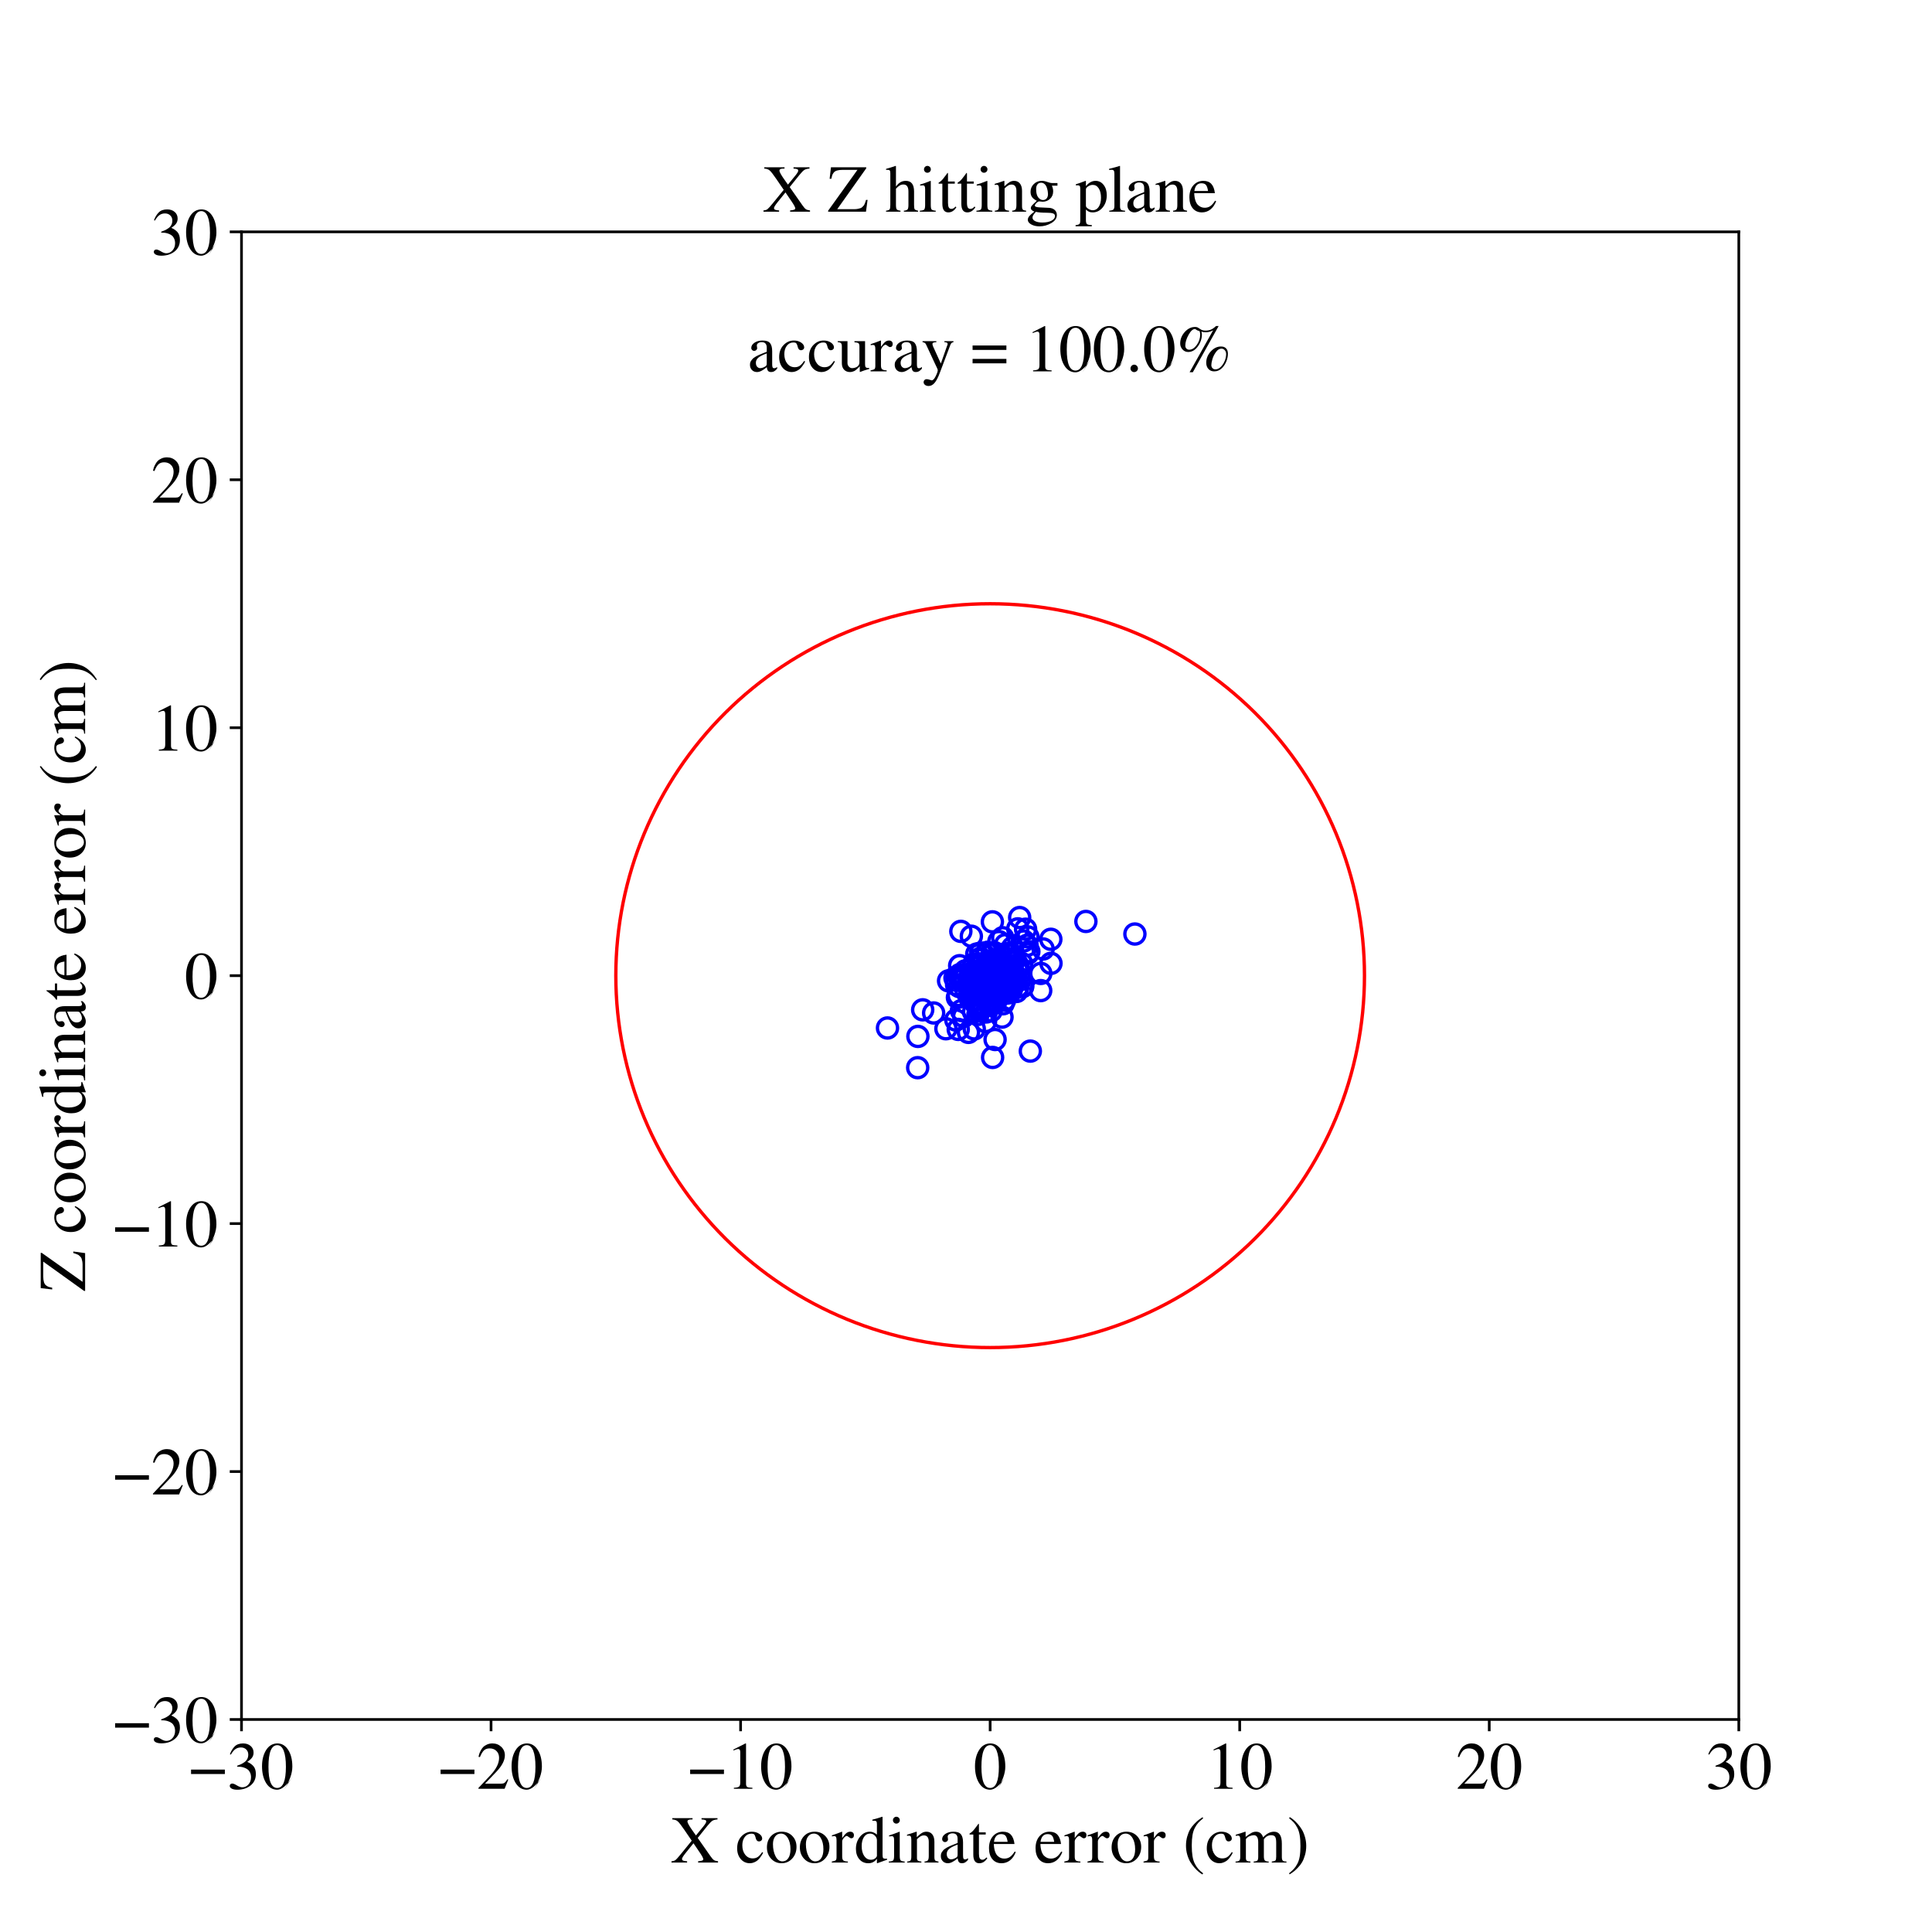 <?xml version="1.0" encoding="utf-8" standalone="no"?>
<!DOCTYPE svg PUBLIC "-//W3C//DTD SVG 1.1//EN"
  "http://www.w3.org/Graphics/SVG/1.1/DTD/svg11.dtd">
<!-- Created with matplotlib (https://matplotlib.org/) -->
<svg height="576pt" version="1.1" viewBox="0 0 576 576" width="576pt" xmlns="http://www.w3.org/2000/svg" xmlns:xlink="http://www.w3.org/1999/xlink">
 <defs>
  <style type="text/css">
*{stroke-linecap:butt;stroke-linejoin:round;}
  </style>
 </defs>
 <g id="figure_1">
  <g id="patch_1">
   <path d="M 0 576 
L 576 576 
L 576 0 
L 0 0 
z
" style="fill:#ffffff;"/>
  </g>
  <g id="axes_1">
   <g id="patch_2">
    <path d="M 72 512.64 
L 518.4 512.64 
L 518.4 69.12 
L 72 69.12 
z
" style="fill:#ffffff;"/>
   </g>
   <g id="PathCollection_1">
    <defs>
     <path d="M 0 3 
C 0.796 3 1.559 2.684 2.121 2.121 
C 2.684 1.559 3 0.796 3 0 
C 3 -0.796 2.684 -1.559 2.121 -2.121 
C 1.559 -2.684 0.796 -3 0 -3 
C -0.796 -3 -1.559 -2.684 -2.121 -2.121 
C -2.684 -1.559 -3 -0.796 -3 0 
C -3 0.796 -2.684 1.559 -2.121 2.121 
C -1.559 2.684 -0.796 3 0 3 
z
" id="C0_0_d49f251e42"/>
    </defs>
    <g clip-path="url(#pd9f4aae1e2)">
     <use style="fill:none;stroke:#0000ff;" x="296.059" xlink:href="#C0_0_d49f251e42" y="291.901"/>
    </g>
    <g clip-path="url(#pd9f4aae1e2)">
     <use style="fill:none;stroke:#0000ff;" x="303.482" xlink:href="#C0_0_d49f251e42" y="288.472"/>
    </g>
    <g clip-path="url(#pd9f4aae1e2)">
     <use style="fill:none;stroke:#0000ff;" x="297.15" xlink:href="#C0_0_d49f251e42" y="291.597"/>
    </g>
    <g clip-path="url(#pd9f4aae1e2)">
     <use style="fill:none;stroke:#0000ff;" x="294.639" xlink:href="#C0_0_d49f251e42" y="291.168"/>
    </g>
    <g clip-path="url(#pd9f4aae1e2)">
     <use style="fill:none;stroke:#0000ff;" x="290.422" xlink:href="#C0_0_d49f251e42" y="289.583"/>
    </g>
    <g clip-path="url(#pd9f4aae1e2)">
     <use style="fill:none;stroke:#0000ff;" x="286.14" xlink:href="#C0_0_d49f251e42" y="290.569"/>
    </g>
    <g clip-path="url(#pd9f4aae1e2)">
     <use style="fill:none;stroke:#0000ff;" x="295.548" xlink:href="#C0_0_d49f251e42" y="290.43"/>
    </g>
    <g clip-path="url(#pd9f4aae1e2)">
     <use style="fill:none;stroke:#0000ff;" x="292.556" xlink:href="#C0_0_d49f251e42" y="293.136"/>
    </g>
    <g clip-path="url(#pd9f4aae1e2)">
     <use style="fill:none;stroke:#0000ff;" x="297.303" xlink:href="#C0_0_d49f251e42" y="296.339"/>
    </g>
    <g clip-path="url(#pd9f4aae1e2)">
     <use style="fill:none;stroke:#0000ff;" x="300.411" xlink:href="#C0_0_d49f251e42" y="290.232"/>
    </g>
    <g clip-path="url(#pd9f4aae1e2)">
     <use style="fill:none;stroke:#0000ff;" x="295.172" xlink:href="#C0_0_d49f251e42" y="294.383"/>
    </g>
    <g clip-path="url(#pd9f4aae1e2)">
     <use style="fill:none;stroke:#0000ff;" x="292.839" xlink:href="#C0_0_d49f251e42" y="287.613"/>
    </g>
    <g clip-path="url(#pd9f4aae1e2)">
     <use style="fill:none;stroke:#0000ff;" x="295.884" xlink:href="#C0_0_d49f251e42" y="288.982"/>
    </g>
    <g clip-path="url(#pd9f4aae1e2)">
     <use style="fill:none;stroke:#0000ff;" x="273.661" xlink:href="#C0_0_d49f251e42" y="308.992"/>
    </g>
    <g clip-path="url(#pd9f4aae1e2)">
     <use style="fill:none;stroke:#0000ff;" x="296.028" xlink:href="#C0_0_d49f251e42" y="287.471"/>
    </g>
    <g clip-path="url(#pd9f4aae1e2)">
     <use style="fill:none;stroke:#0000ff;" x="289.907" xlink:href="#C0_0_d49f251e42" y="294.008"/>
    </g>
    <g clip-path="url(#pd9f4aae1e2)">
     <use style="fill:none;stroke:#0000ff;" x="295.414" xlink:href="#C0_0_d49f251e42" y="292.258"/>
    </g>
    <g clip-path="url(#pd9f4aae1e2)">
     <use style="fill:none;stroke:#0000ff;" x="303.447" xlink:href="#C0_0_d49f251e42" y="294.219"/>
    </g>
    <g clip-path="url(#pd9f4aae1e2)">
     <use style="fill:none;stroke:#0000ff;" x="301.441" xlink:href="#C0_0_d49f251e42" y="294.226"/>
    </g>
    <g clip-path="url(#pd9f4aae1e2)">
     <use style="fill:none;stroke:#0000ff;" x="291.621" xlink:href="#C0_0_d49f251e42" y="295.67"/>
    </g>
    <g clip-path="url(#pd9f4aae1e2)">
     <use style="fill:none;stroke:#0000ff;" x="299.194" xlink:href="#C0_0_d49f251e42" y="294.338"/>
    </g>
    <g clip-path="url(#pd9f4aae1e2)">
     <use style="fill:none;stroke:#0000ff;" x="296.722" xlink:href="#C0_0_d49f251e42" y="289.606"/>
    </g>
    <g clip-path="url(#pd9f4aae1e2)">
     <use style="fill:none;stroke:#0000ff;" x="296.71" xlink:href="#C0_0_d49f251e42" y="291.646"/>
    </g>
    <g clip-path="url(#pd9f4aae1e2)">
     <use style="fill:none;stroke:#0000ff;" x="295.721" xlink:href="#C0_0_d49f251e42" y="292.408"/>
    </g>
    <g clip-path="url(#pd9f4aae1e2)">
     <use style="fill:none;stroke:#0000ff;" x="294.475" xlink:href="#C0_0_d49f251e42" y="283.914"/>
    </g>
    <g clip-path="url(#pd9f4aae1e2)">
     <use style="fill:none;stroke:#0000ff;" x="291.66" xlink:href="#C0_0_d49f251e42" y="296.406"/>
    </g>
    <g clip-path="url(#pd9f4aae1e2)">
     <use style="fill:none;stroke:#0000ff;" x="301.627" xlink:href="#C0_0_d49f251e42" y="286.309"/>
    </g>
    <g clip-path="url(#pd9f4aae1e2)">
     <use style="fill:none;stroke:#0000ff;" x="299.519" xlink:href="#C0_0_d49f251e42" y="298.19"/>
    </g>
    <g clip-path="url(#pd9f4aae1e2)">
     <use style="fill:none;stroke:#0000ff;" x="295.751" xlink:href="#C0_0_d49f251e42" y="284.425"/>
    </g>
    <g clip-path="url(#pd9f4aae1e2)">
     <use style="fill:none;stroke:#0000ff;" x="313.337" xlink:href="#C0_0_d49f251e42" y="287.207"/>
    </g>
    <g clip-path="url(#pd9f4aae1e2)">
     <use style="fill:none;stroke:#0000ff;" x="303.312" xlink:href="#C0_0_d49f251e42" y="289.307"/>
    </g>
    <g clip-path="url(#pd9f4aae1e2)">
     <use style="fill:none;stroke:#0000ff;" x="299.054" xlink:href="#C0_0_d49f251e42" y="292.712"/>
    </g>
    <g clip-path="url(#pd9f4aae1e2)">
     <use style="fill:none;stroke:#0000ff;" x="287.748" xlink:href="#C0_0_d49f251e42" y="291.486"/>
    </g>
    <g clip-path="url(#pd9f4aae1e2)">
     <use style="fill:none;stroke:#0000ff;" x="301.883" xlink:href="#C0_0_d49f251e42" y="293.12"/>
    </g>
    <g clip-path="url(#pd9f4aae1e2)">
     <use style="fill:none;stroke:#0000ff;" x="303.351" xlink:href="#C0_0_d49f251e42" y="287.596"/>
    </g>
    <g clip-path="url(#pd9f4aae1e2)">
     <use style="fill:none;stroke:#0000ff;" x="285.125" xlink:href="#C0_0_d49f251e42" y="292.261"/>
    </g>
    <g clip-path="url(#pd9f4aae1e2)">
     <use style="fill:none;stroke:#0000ff;" x="292.973" xlink:href="#C0_0_d49f251e42" y="293.487"/>
    </g>
    <g clip-path="url(#pd9f4aae1e2)">
     <use style="fill:none;stroke:#0000ff;" x="300.028" xlink:href="#C0_0_d49f251e42" y="290.008"/>
    </g>
    <g clip-path="url(#pd9f4aae1e2)">
     <use style="fill:none;stroke:#0000ff;" x="300.655" xlink:href="#C0_0_d49f251e42" y="293.644"/>
    </g>
    <g clip-path="url(#pd9f4aae1e2)">
     <use style="fill:none;stroke:#0000ff;" x="300.698" xlink:href="#C0_0_d49f251e42" y="293.302"/>
    </g>
    <g clip-path="url(#pd9f4aae1e2)">
     <use style="fill:none;stroke:#0000ff;" x="306.737" xlink:href="#C0_0_d49f251e42" y="283.717"/>
    </g>
    <g clip-path="url(#pd9f4aae1e2)">
     <use style="fill:none;stroke:#0000ff;" x="295.886" xlink:href="#C0_0_d49f251e42" y="291.361"/>
    </g>
    <g clip-path="url(#pd9f4aae1e2)">
     <use style="fill:none;stroke:#0000ff;" x="297.128" xlink:href="#C0_0_d49f251e42" y="295.027"/>
    </g>
    <g clip-path="url(#pd9f4aae1e2)">
     <use style="fill:none;stroke:#0000ff;" x="296.536" xlink:href="#C0_0_d49f251e42" y="287.136"/>
    </g>
    <g clip-path="url(#pd9f4aae1e2)">
     <use style="fill:none;stroke:#0000ff;" x="286.163" xlink:href="#C0_0_d49f251e42" y="291.565"/>
    </g>
    <g clip-path="url(#pd9f4aae1e2)">
     <use style="fill:none;stroke:#0000ff;" x="296.981" xlink:href="#C0_0_d49f251e42" y="292.748"/>
    </g>
    <g clip-path="url(#pd9f4aae1e2)">
     <use style="fill:none;stroke:#0000ff;" x="302.039" xlink:href="#C0_0_d49f251e42" y="289.755"/>
    </g>
    <g clip-path="url(#pd9f4aae1e2)">
     <use style="fill:none;stroke:#0000ff;" x="296.031" xlink:href="#C0_0_d49f251e42" y="292.023"/>
    </g>
    <g clip-path="url(#pd9f4aae1e2)">
     <use style="fill:none;stroke:#0000ff;" x="296.849" xlink:href="#C0_0_d49f251e42" y="294.211"/>
    </g>
    <g clip-path="url(#pd9f4aae1e2)">
     <use style="fill:none;stroke:#0000ff;" x="286.028" xlink:href="#C0_0_d49f251e42" y="294.139"/>
    </g>
    <g clip-path="url(#pd9f4aae1e2)">
     <use style="fill:none;stroke:#0000ff;" x="302.043" xlink:href="#C0_0_d49f251e42" y="290.182"/>
    </g>
    <g clip-path="url(#pd9f4aae1e2)">
     <use style="fill:none;stroke:#0000ff;" x="293.265" xlink:href="#C0_0_d49f251e42" y="299.384"/>
    </g>
    <g clip-path="url(#pd9f4aae1e2)">
     <use style="fill:none;stroke:#0000ff;" x="293.839" xlink:href="#C0_0_d49f251e42" y="293.575"/>
    </g>
    <g clip-path="url(#pd9f4aae1e2)">
     <use style="fill:none;stroke:#0000ff;" x="306.439" xlink:href="#C0_0_d49f251e42" y="284.261"/>
    </g>
    <g clip-path="url(#pd9f4aae1e2)">
     <use style="fill:none;stroke:#0000ff;" x="285.727" xlink:href="#C0_0_d49f251e42" y="296.765"/>
    </g>
    <g clip-path="url(#pd9f4aae1e2)">
     <use style="fill:none;stroke:#0000ff;" x="298.852" xlink:href="#C0_0_d49f251e42" y="286.797"/>
    </g>
    <g clip-path="url(#pd9f4aae1e2)">
     <use style="fill:none;stroke:#0000ff;" x="286.462" xlink:href="#C0_0_d49f251e42" y="277.673"/>
    </g>
    <g clip-path="url(#pd9f4aae1e2)">
     <use style="fill:none;stroke:#0000ff;" x="290.312" xlink:href="#C0_0_d49f251e42" y="290.157"/>
    </g>
    <g clip-path="url(#pd9f4aae1e2)">
     <use style="fill:none;stroke:#0000ff;" x="290.359" xlink:href="#C0_0_d49f251e42" y="287.446"/>
    </g>
    <g clip-path="url(#pd9f4aae1e2)">
     <use style="fill:none;stroke:#0000ff;" x="297.666" xlink:href="#C0_0_d49f251e42" y="290.616"/>
    </g>
    <g clip-path="url(#pd9f4aae1e2)">
     <use style="fill:none;stroke:#0000ff;" x="294.947" xlink:href="#C0_0_d49f251e42" y="290.579"/>
    </g>
    <g clip-path="url(#pd9f4aae1e2)">
     <use style="fill:none;stroke:#0000ff;" x="301.438" xlink:href="#C0_0_d49f251e42" y="288.272"/>
    </g>
    <g clip-path="url(#pd9f4aae1e2)">
     <use style="fill:none;stroke:#0000ff;" x="291.872" xlink:href="#C0_0_d49f251e42" y="293.909"/>
    </g>
    <g clip-path="url(#pd9f4aae1e2)">
     <use style="fill:none;stroke:#0000ff;" x="297.178" xlink:href="#C0_0_d49f251e42" y="297.412"/>
    </g>
    <g clip-path="url(#pd9f4aae1e2)">
     <use style="fill:none;stroke:#0000ff;" x="293.087" xlink:href="#C0_0_d49f251e42" y="294.524"/>
    </g>
    <g clip-path="url(#pd9f4aae1e2)">
     <use style="fill:none;stroke:#0000ff;" x="292.355" xlink:href="#C0_0_d49f251e42" y="291.65"/>
    </g>
    <g clip-path="url(#pd9f4aae1e2)">
     <use style="fill:none;stroke:#0000ff;" x="293.824" xlink:href="#C0_0_d49f251e42" y="304.551"/>
    </g>
    <g clip-path="url(#pd9f4aae1e2)">
     <use style="fill:none;stroke:#0000ff;" x="293.654" xlink:href="#C0_0_d49f251e42" y="289.453"/>
    </g>
    <g clip-path="url(#pd9f4aae1e2)">
     <use style="fill:none;stroke:#0000ff;" x="284.718" xlink:href="#C0_0_d49f251e42" y="291.549"/>
    </g>
    <g clip-path="url(#pd9f4aae1e2)">
     <use style="fill:none;stroke:#0000ff;" x="293.135" xlink:href="#C0_0_d49f251e42" y="290.312"/>
    </g>
    <g clip-path="url(#pd9f4aae1e2)">
     <use style="fill:none;stroke:#0000ff;" x="295.437" xlink:href="#C0_0_d49f251e42" y="291.637"/>
    </g>
    <g clip-path="url(#pd9f4aae1e2)">
     <use style="fill:none;stroke:#0000ff;" x="294.83" xlink:href="#C0_0_d49f251e42" y="296.519"/>
    </g>
    <g clip-path="url(#pd9f4aae1e2)">
     <use style="fill:none;stroke:#0000ff;" x="323.746" xlink:href="#C0_0_d49f251e42" y="274.717"/>
    </g>
    <g clip-path="url(#pd9f4aae1e2)">
     <use style="fill:none;stroke:#0000ff;" x="295.274" xlink:href="#C0_0_d49f251e42" y="291.139"/>
    </g>
    <g clip-path="url(#pd9f4aae1e2)">
     <use style="fill:none;stroke:#0000ff;" x="300.1" xlink:href="#C0_0_d49f251e42" y="288.428"/>
    </g>
    <g clip-path="url(#pd9f4aae1e2)">
     <use style="fill:none;stroke:#0000ff;" x="297.38" xlink:href="#C0_0_d49f251e42" y="293.458"/>
    </g>
    <g clip-path="url(#pd9f4aae1e2)">
     <use style="fill:none;stroke:#0000ff;" x="289.122" xlink:href="#C0_0_d49f251e42" y="291.182"/>
    </g>
    <g clip-path="url(#pd9f4aae1e2)">
     <use style="fill:none;stroke:#0000ff;" x="285.688" xlink:href="#C0_0_d49f251e42" y="306.905"/>
    </g>
    <g clip-path="url(#pd9f4aae1e2)">
     <use style="fill:none;stroke:#0000ff;" x="295.847" xlink:href="#C0_0_d49f251e42" y="287.577"/>
    </g>
    <g clip-path="url(#pd9f4aae1e2)">
     <use style="fill:none;stroke:#0000ff;" x="294.058" xlink:href="#C0_0_d49f251e42" y="301.707"/>
    </g>
    <g clip-path="url(#pd9f4aae1e2)">
     <use style="fill:none;stroke:#0000ff;" x="305.174" xlink:href="#C0_0_d49f251e42" y="280.532"/>
    </g>
    <g clip-path="url(#pd9f4aae1e2)">
     <use style="fill:none;stroke:#0000ff;" x="299.62" xlink:href="#C0_0_d49f251e42" y="291.379"/>
    </g>
    <g clip-path="url(#pd9f4aae1e2)">
     <use style="fill:none;stroke:#0000ff;" x="304.116" xlink:href="#C0_0_d49f251e42" y="290.337"/>
    </g>
    <g clip-path="url(#pd9f4aae1e2)">
     <use style="fill:none;stroke:#0000ff;" x="284.976" xlink:href="#C0_0_d49f251e42" y="304.107"/>
    </g>
    <g clip-path="url(#pd9f4aae1e2)">
     <use style="fill:none;stroke:#0000ff;" x="293.686" xlink:href="#C0_0_d49f251e42" y="293.709"/>
    </g>
    <g clip-path="url(#pd9f4aae1e2)">
     <use style="fill:none;stroke:#0000ff;" x="296.609" xlink:href="#C0_0_d49f251e42" y="295.673"/>
    </g>
    <g clip-path="url(#pd9f4aae1e2)">
     <use style="fill:none;stroke:#0000ff;" x="291.111" xlink:href="#C0_0_d49f251e42" y="290.447"/>
    </g>
    <g clip-path="url(#pd9f4aae1e2)">
     <use style="fill:none;stroke:#0000ff;" x="299.938" xlink:href="#C0_0_d49f251e42" y="289.567"/>
    </g>
    <g clip-path="url(#pd9f4aae1e2)">
     <use style="fill:none;stroke:#0000ff;" x="298.738" xlink:href="#C0_0_d49f251e42" y="303.237"/>
    </g>
    <g clip-path="url(#pd9f4aae1e2)">
     <use style="fill:none;stroke:#0000ff;" x="301" xlink:href="#C0_0_d49f251e42" y="289.938"/>
    </g>
    <g clip-path="url(#pd9f4aae1e2)">
     <use style="fill:none;stroke:#0000ff;" x="295.932" xlink:href="#C0_0_d49f251e42" y="315.262"/>
    </g>
    <g clip-path="url(#pd9f4aae1e2)">
     <use style="fill:none;stroke:#0000ff;" x="295.468" xlink:href="#C0_0_d49f251e42" y="293.14"/>
    </g>
    <g clip-path="url(#pd9f4aae1e2)">
     <use style="fill:none;stroke:#0000ff;" x="305.766" xlink:href="#C0_0_d49f251e42" y="277.026"/>
    </g>
    <g clip-path="url(#pd9f4aae1e2)">
     <use style="fill:none;stroke:#0000ff;" x="295.358" xlink:href="#C0_0_d49f251e42" y="286.462"/>
    </g>
    <g clip-path="url(#pd9f4aae1e2)">
     <use style="fill:none;stroke:#0000ff;" x="304.884" xlink:href="#C0_0_d49f251e42" y="294.086"/>
    </g>
    <g clip-path="url(#pd9f4aae1e2)">
     <use style="fill:none;stroke:#0000ff;" x="304.884" xlink:href="#C0_0_d49f251e42" y="294.086"/>
    </g>
    <g clip-path="url(#pd9f4aae1e2)">
     <use style="fill:none;stroke:#0000ff;" x="282.806" xlink:href="#C0_0_d49f251e42" y="292.425"/>
    </g>
    <g clip-path="url(#pd9f4aae1e2)">
     <use style="fill:none;stroke:#0000ff;" x="297.12" xlink:href="#C0_0_d49f251e42" y="291.064"/>
    </g>
    <g clip-path="url(#pd9f4aae1e2)">
     <use style="fill:none;stroke:#0000ff;" x="285.445" xlink:href="#C0_0_d49f251e42" y="297.39"/>
    </g>
    <g clip-path="url(#pd9f4aae1e2)">
     <use style="fill:none;stroke:#0000ff;" x="293.006" xlink:href="#C0_0_d49f251e42" y="290.941"/>
    </g>
    <g clip-path="url(#pd9f4aae1e2)">
     <use style="fill:none;stroke:#0000ff;" x="289.045" xlink:href="#C0_0_d49f251e42" y="297.233"/>
    </g>
    <g clip-path="url(#pd9f4aae1e2)">
     <use style="fill:none;stroke:#0000ff;" x="303.147" xlink:href="#C0_0_d49f251e42" y="288.633"/>
    </g>
    <g clip-path="url(#pd9f4aae1e2)">
     <use style="fill:none;stroke:#0000ff;" x="302.678" xlink:href="#C0_0_d49f251e42" y="290.813"/>
    </g>
    <g clip-path="url(#pd9f4aae1e2)">
     <use style="fill:none;stroke:#0000ff;" x="292.534" xlink:href="#C0_0_d49f251e42" y="290.082"/>
    </g>
    <g clip-path="url(#pd9f4aae1e2)">
     <use style="fill:none;stroke:#0000ff;" x="296.308" xlink:href="#C0_0_d49f251e42" y="289.348"/>
    </g>
    <g clip-path="url(#pd9f4aae1e2)">
     <use style="fill:none;stroke:#0000ff;" x="301.953" xlink:href="#C0_0_d49f251e42" y="292.888"/>
    </g>
    <g clip-path="url(#pd9f4aae1e2)">
     <use style="fill:none;stroke:#0000ff;" x="294.036" xlink:href="#C0_0_d49f251e42" y="287.604"/>
    </g>
    <g clip-path="url(#pd9f4aae1e2)">
     <use style="fill:none;stroke:#0000ff;" x="292.259" xlink:href="#C0_0_d49f251e42" y="294.592"/>
    </g>
    <g clip-path="url(#pd9f4aae1e2)">
     <use style="fill:none;stroke:#0000ff;" x="294.261" xlink:href="#C0_0_d49f251e42" y="288.885"/>
    </g>
    <g clip-path="url(#pd9f4aae1e2)">
     <use style="fill:none;stroke:#0000ff;" x="300.044" xlink:href="#C0_0_d49f251e42" y="296.107"/>
    </g>
    <g clip-path="url(#pd9f4aae1e2)">
     <use style="fill:none;stroke:#0000ff;" x="296.729" xlink:href="#C0_0_d49f251e42" y="287.208"/>
    </g>
    <g clip-path="url(#pd9f4aae1e2)">
     <use style="fill:none;stroke:#0000ff;" x="301.9" xlink:href="#C0_0_d49f251e42" y="282.476"/>
    </g>
    <g clip-path="url(#pd9f4aae1e2)">
     <use style="fill:none;stroke:#0000ff;" x="301.074" xlink:href="#C0_0_d49f251e42" y="295.906"/>
    </g>
    <g clip-path="url(#pd9f4aae1e2)">
     <use style="fill:none;stroke:#0000ff;" x="297.232" xlink:href="#C0_0_d49f251e42" y="289.939"/>
    </g>
    <g clip-path="url(#pd9f4aae1e2)">
     <use style="fill:none;stroke:#0000ff;" x="293.945" xlink:href="#C0_0_d49f251e42" y="290.738"/>
    </g>
    <g clip-path="url(#pd9f4aae1e2)">
     <use style="fill:none;stroke:#0000ff;" x="299.257" xlink:href="#C0_0_d49f251e42" y="293.741"/>
    </g>
    <g clip-path="url(#pd9f4aae1e2)">
     <use style="fill:none;stroke:#0000ff;" x="296.912" xlink:href="#C0_0_d49f251e42" y="298.455"/>
    </g>
    <g clip-path="url(#pd9f4aae1e2)">
     <use style="fill:none;stroke:#0000ff;" x="286.641" xlink:href="#C0_0_d49f251e42" y="301.291"/>
    </g>
    <g clip-path="url(#pd9f4aae1e2)">
     <use style="fill:none;stroke:#0000ff;" x="291.672" xlink:href="#C0_0_d49f251e42" y="291.177"/>
    </g>
    <g clip-path="url(#pd9f4aae1e2)">
     <use style="fill:none;stroke:#0000ff;" x="296.898" xlink:href="#C0_0_d49f251e42" y="297.155"/>
    </g>
    <g clip-path="url(#pd9f4aae1e2)">
     <use style="fill:none;stroke:#0000ff;" x="295.614" xlink:href="#C0_0_d49f251e42" y="292.948"/>
    </g>
    <g clip-path="url(#pd9f4aae1e2)">
     <use style="fill:none;stroke:#0000ff;" x="298.134" xlink:href="#C0_0_d49f251e42" y="294.471"/>
    </g>
    <g clip-path="url(#pd9f4aae1e2)">
     <use style="fill:none;stroke:#0000ff;" x="294.943" xlink:href="#C0_0_d49f251e42" y="296.046"/>
    </g>
    <g clip-path="url(#pd9f4aae1e2)">
     <use style="fill:none;stroke:#0000ff;" x="296.652" xlink:href="#C0_0_d49f251e42" y="294.494"/>
    </g>
    <g clip-path="url(#pd9f4aae1e2)">
     <use style="fill:none;stroke:#0000ff;" x="338.354" xlink:href="#C0_0_d49f251e42" y="278.465"/>
    </g>
    <g clip-path="url(#pd9f4aae1e2)">
     <use style="fill:none;stroke:#0000ff;" x="294.437" xlink:href="#C0_0_d49f251e42" y="291.603"/>
    </g>
    <g clip-path="url(#pd9f4aae1e2)">
     <use style="fill:none;stroke:#0000ff;" x="303.437" xlink:href="#C0_0_d49f251e42" y="276.923"/>
    </g>
    <g clip-path="url(#pd9f4aae1e2)">
     <use style="fill:none;stroke:#0000ff;" x="295.517" xlink:href="#C0_0_d49f251e42" y="301.354"/>
    </g>
    <g clip-path="url(#pd9f4aae1e2)">
     <use style="fill:none;stroke:#0000ff;" x="301.348" xlink:href="#C0_0_d49f251e42" y="291.022"/>
    </g>
    <g clip-path="url(#pd9f4aae1e2)">
     <use style="fill:none;stroke:#0000ff;" x="291.664" xlink:href="#C0_0_d49f251e42" y="287.343"/>
    </g>
    <g clip-path="url(#pd9f4aae1e2)">
     <use style="fill:none;stroke:#0000ff;" x="294.601" xlink:href="#C0_0_d49f251e42" y="293.383"/>
    </g>
    <g clip-path="url(#pd9f4aae1e2)">
     <use style="fill:none;stroke:#0000ff;" x="285.206" xlink:href="#C0_0_d49f251e42" y="293.602"/>
    </g>
    <g clip-path="url(#pd9f4aae1e2)">
     <use style="fill:none;stroke:#0000ff;" x="264.594" xlink:href="#C0_0_d49f251e42" y="306.48"/>
    </g>
    <g clip-path="url(#pd9f4aae1e2)">
     <use style="fill:none;stroke:#0000ff;" x="296.419" xlink:href="#C0_0_d49f251e42" y="290.955"/>
    </g>
    <g clip-path="url(#pd9f4aae1e2)">
     <use style="fill:none;stroke:#0000ff;" x="295.866" xlink:href="#C0_0_d49f251e42" y="274.833"/>
    </g>
    <g clip-path="url(#pd9f4aae1e2)">
     <use style="fill:none;stroke:#0000ff;" x="291.901" xlink:href="#C0_0_d49f251e42" y="286.066"/>
    </g>
    <g clip-path="url(#pd9f4aae1e2)">
     <use style="fill:none;stroke:#0000ff;" x="291.208" xlink:href="#C0_0_d49f251e42" y="299.622"/>
    </g>
    <g clip-path="url(#pd9f4aae1e2)">
     <use style="fill:none;stroke:#0000ff;" x="302.021" xlink:href="#C0_0_d49f251e42" y="286.95"/>
    </g>
    <g clip-path="url(#pd9f4aae1e2)">
     <use style="fill:none;stroke:#0000ff;" x="301.615" xlink:href="#C0_0_d49f251e42" y="290.989"/>
    </g>
    <g clip-path="url(#pd9f4aae1e2)">
     <use style="fill:none;stroke:#0000ff;" x="296.669" xlink:href="#C0_0_d49f251e42" y="291.095"/>
    </g>
    <g clip-path="url(#pd9f4aae1e2)">
     <use style="fill:none;stroke:#0000ff;" x="296.508" xlink:href="#C0_0_d49f251e42" y="294.482"/>
    </g>
    <g clip-path="url(#pd9f4aae1e2)">
     <use style="fill:none;stroke:#0000ff;" x="296.058" xlink:href="#C0_0_d49f251e42" y="292.15"/>
    </g>
    <g clip-path="url(#pd9f4aae1e2)">
     <use style="fill:none;stroke:#0000ff;" x="296.06" xlink:href="#C0_0_d49f251e42" y="286.915"/>
    </g>
    <g clip-path="url(#pd9f4aae1e2)">
     <use style="fill:none;stroke:#0000ff;" x="273.596" xlink:href="#C0_0_d49f251e42" y="318.315"/>
    </g>
    <g clip-path="url(#pd9f4aae1e2)">
     <use style="fill:none;stroke:#0000ff;" x="302.716" xlink:href="#C0_0_d49f251e42" y="292.692"/>
    </g>
    <g clip-path="url(#pd9f4aae1e2)">
     <use style="fill:none;stroke:#0000ff;" x="282.008" xlink:href="#C0_0_d49f251e42" y="306.71"/>
    </g>
    <g clip-path="url(#pd9f4aae1e2)">
     <use style="fill:none;stroke:#0000ff;" x="300.878" xlink:href="#C0_0_d49f251e42" y="291.768"/>
    </g>
    <g clip-path="url(#pd9f4aae1e2)">
     <use style="fill:none;stroke:#0000ff;" x="290.174" xlink:href="#C0_0_d49f251e42" y="288.384"/>
    </g>
    <g clip-path="url(#pd9f4aae1e2)">
     <use style="fill:none;stroke:#0000ff;" x="297.039" xlink:href="#C0_0_d49f251e42" y="285.985"/>
    </g>
    <g clip-path="url(#pd9f4aae1e2)">
     <use style="fill:none;stroke:#0000ff;" x="292.795" xlink:href="#C0_0_d49f251e42" y="289.861"/>
    </g>
    <g clip-path="url(#pd9f4aae1e2)">
     <use style="fill:none;stroke:#0000ff;" x="306.456" xlink:href="#C0_0_d49f251e42" y="279.336"/>
    </g>
    <g clip-path="url(#pd9f4aae1e2)">
     <use style="fill:none;stroke:#0000ff;" x="296.46" xlink:href="#C0_0_d49f251e42" y="292.492"/>
    </g>
    <g clip-path="url(#pd9f4aae1e2)">
     <use style="fill:none;stroke:#0000ff;" x="288.729" xlink:href="#C0_0_d49f251e42" y="307.792"/>
    </g>
    <g clip-path="url(#pd9f4aae1e2)">
     <use style="fill:none;stroke:#0000ff;" x="292.939" xlink:href="#C0_0_d49f251e42" y="300.308"/>
    </g>
    <g clip-path="url(#pd9f4aae1e2)">
     <use style="fill:none;stroke:#0000ff;" x="295.237" xlink:href="#C0_0_d49f251e42" y="299.71"/>
    </g>
    <g clip-path="url(#pd9f4aae1e2)">
     <use style="fill:none;stroke:#0000ff;" x="295.24" xlink:href="#C0_0_d49f251e42" y="288.841"/>
    </g>
    <g clip-path="url(#pd9f4aae1e2)">
     <use style="fill:none;stroke:#0000ff;" x="296.199" xlink:href="#C0_0_d49f251e42" y="294.111"/>
    </g>
    <g clip-path="url(#pd9f4aae1e2)">
     <use style="fill:none;stroke:#0000ff;" x="298.968" xlink:href="#C0_0_d49f251e42" y="287.485"/>
    </g>
    <g clip-path="url(#pd9f4aae1e2)">
     <use style="fill:none;stroke:#0000ff;" x="292.343" xlink:href="#C0_0_d49f251e42" y="284.152"/>
    </g>
    <g clip-path="url(#pd9f4aae1e2)">
     <use style="fill:none;stroke:#0000ff;" x="301.663" xlink:href="#C0_0_d49f251e42" y="291.28"/>
    </g>
    <g clip-path="url(#pd9f4aae1e2)">
     <use style="fill:none;stroke:#0000ff;" x="299.683" xlink:href="#C0_0_d49f251e42" y="290.564"/>
    </g>
    <g clip-path="url(#pd9f4aae1e2)">
     <use style="fill:none;stroke:#0000ff;" x="297.86" xlink:href="#C0_0_d49f251e42" y="292.381"/>
    </g>
    <g clip-path="url(#pd9f4aae1e2)">
     <use style="fill:none;stroke:#0000ff;" x="290.469" xlink:href="#C0_0_d49f251e42" y="306.757"/>
    </g>
    <g clip-path="url(#pd9f4aae1e2)">
     <use style="fill:none;stroke:#0000ff;" x="295.421" xlink:href="#C0_0_d49f251e42" y="291.429"/>
    </g>
    <g clip-path="url(#pd9f4aae1e2)">
     <use style="fill:none;stroke:#0000ff;" x="296.401" xlink:href="#C0_0_d49f251e42" y="283.993"/>
    </g>
    <g clip-path="url(#pd9f4aae1e2)">
     <use style="fill:none;stroke:#0000ff;" x="299.779" xlink:href="#C0_0_d49f251e42" y="281.637"/>
    </g>
    <g clip-path="url(#pd9f4aae1e2)">
     <use style="fill:none;stroke:#0000ff;" x="294.605" xlink:href="#C0_0_d49f251e42" y="298.033"/>
    </g>
    <g clip-path="url(#pd9f4aae1e2)">
     <use style="fill:none;stroke:#0000ff;" x="292.008" xlink:href="#C0_0_d49f251e42" y="291.146"/>
    </g>
    <g clip-path="url(#pd9f4aae1e2)">
     <use style="fill:none;stroke:#0000ff;" x="293.385" xlink:href="#C0_0_d49f251e42" y="292.44"/>
    </g>
    <g clip-path="url(#pd9f4aae1e2)">
     <use style="fill:none;stroke:#0000ff;" x="287.314" xlink:href="#C0_0_d49f251e42" y="303.009"/>
    </g>
    <g clip-path="url(#pd9f4aae1e2)">
     <use style="fill:none;stroke:#0000ff;" x="304.189" xlink:href="#C0_0_d49f251e42" y="292.085"/>
    </g>
    <g clip-path="url(#pd9f4aae1e2)">
     <use style="fill:none;stroke:#0000ff;" x="304.565" xlink:href="#C0_0_d49f251e42" y="287.228"/>
    </g>
    <g clip-path="url(#pd9f4aae1e2)">
     <use style="fill:none;stroke:#0000ff;" x="292.78" xlink:href="#C0_0_d49f251e42" y="292.932"/>
    </g>
    <g clip-path="url(#pd9f4aae1e2)">
     <use style="fill:none;stroke:#0000ff;" x="287.823" xlink:href="#C0_0_d49f251e42" y="289.44"/>
    </g>
    <g clip-path="url(#pd9f4aae1e2)">
     <use style="fill:none;stroke:#0000ff;" x="294.227" xlink:href="#C0_0_d49f251e42" y="294.837"/>
    </g>
    <g clip-path="url(#pd9f4aae1e2)">
     <use style="fill:none;stroke:#0000ff;" x="296.385" xlink:href="#C0_0_d49f251e42" y="296.711"/>
    </g>
    <g clip-path="url(#pd9f4aae1e2)">
     <use style="fill:none;stroke:#0000ff;" x="298.821" xlink:href="#C0_0_d49f251e42" y="290.648"/>
    </g>
    <g clip-path="url(#pd9f4aae1e2)">
     <use style="fill:none;stroke:#0000ff;" x="298.931" xlink:href="#C0_0_d49f251e42" y="279.571"/>
    </g>
    <g clip-path="url(#pd9f4aae1e2)">
     <use style="fill:none;stroke:#0000ff;" x="301.575" xlink:href="#C0_0_d49f251e42" y="284.577"/>
    </g>
    <g clip-path="url(#pd9f4aae1e2)">
     <use style="fill:none;stroke:#0000ff;" x="290.335" xlink:href="#C0_0_d49f251e42" y="291.11"/>
    </g>
    <g clip-path="url(#pd9f4aae1e2)">
     <use style="fill:none;stroke:#0000ff;" x="310.299" xlink:href="#C0_0_d49f251e42" y="290.214"/>
    </g>
    <g clip-path="url(#pd9f4aae1e2)">
     <use style="fill:none;stroke:#0000ff;" x="297.153" xlink:href="#C0_0_d49f251e42" y="293.828"/>
    </g>
    <g clip-path="url(#pd9f4aae1e2)">
     <use style="fill:none;stroke:#0000ff;" x="288.059" xlink:href="#C0_0_d49f251e42" y="295.385"/>
    </g>
    <g clip-path="url(#pd9f4aae1e2)">
     <use style="fill:none;stroke:#0000ff;" x="291.64" xlink:href="#C0_0_d49f251e42" y="300.232"/>
    </g>
    <g clip-path="url(#pd9f4aae1e2)">
     <use style="fill:none;stroke:#0000ff;" x="291.211" xlink:href="#C0_0_d49f251e42" y="284.433"/>
    </g>
    <g clip-path="url(#pd9f4aae1e2)">
     <use style="fill:none;stroke:#0000ff;" x="298.519" xlink:href="#C0_0_d49f251e42" y="286.72"/>
    </g>
    <g clip-path="url(#pd9f4aae1e2)">
     <use style="fill:none;stroke:#0000ff;" x="292.076" xlink:href="#C0_0_d49f251e42" y="301.249"/>
    </g>
    <g clip-path="url(#pd9f4aae1e2)">
     <use style="fill:none;stroke:#0000ff;" x="286.605" xlink:href="#C0_0_d49f251e42" y="290.726"/>
    </g>
    <g clip-path="url(#pd9f4aae1e2)">
     <use style="fill:none;stroke:#0000ff;" x="300.433" xlink:href="#C0_0_d49f251e42" y="290.153"/>
    </g>
    <g clip-path="url(#pd9f4aae1e2)">
     <use style="fill:none;stroke:#0000ff;" x="289.574" xlink:href="#C0_0_d49f251e42" y="296.665"/>
    </g>
    <g clip-path="url(#pd9f4aae1e2)">
     <use style="fill:none;stroke:#0000ff;" x="296.225" xlink:href="#C0_0_d49f251e42" y="293.166"/>
    </g>
    <g clip-path="url(#pd9f4aae1e2)">
     <use style="fill:none;stroke:#0000ff;" x="288.942" xlink:href="#C0_0_d49f251e42" y="293.326"/>
    </g>
    <g clip-path="url(#pd9f4aae1e2)">
     <use style="fill:none;stroke:#0000ff;" x="294.168" xlink:href="#C0_0_d49f251e42" y="284.059"/>
    </g>
    <g clip-path="url(#pd9f4aae1e2)">
     <use style="fill:none;stroke:#0000ff;" x="292.81" xlink:href="#C0_0_d49f251e42" y="289.785"/>
    </g>
    <g clip-path="url(#pd9f4aae1e2)">
     <use style="fill:none;stroke:#0000ff;" x="299.533" xlink:href="#C0_0_d49f251e42" y="289.477"/>
    </g>
    <g clip-path="url(#pd9f4aae1e2)">
     <use style="fill:none;stroke:#0000ff;" x="310.989" xlink:href="#C0_0_d49f251e42" y="282.92"/>
    </g>
    <g clip-path="url(#pd9f4aae1e2)">
     <use style="fill:none;stroke:#0000ff;" x="290.73" xlink:href="#C0_0_d49f251e42" y="291.068"/>
    </g>
    <g clip-path="url(#pd9f4aae1e2)">
     <use style="fill:none;stroke:#0000ff;" x="293.482" xlink:href="#C0_0_d49f251e42" y="296.07"/>
    </g>
    <g clip-path="url(#pd9f4aae1e2)">
     <use style="fill:none;stroke:#0000ff;" x="297.163" xlink:href="#C0_0_d49f251e42" y="296.293"/>
    </g>
    <g clip-path="url(#pd9f4aae1e2)">
     <use style="fill:none;stroke:#0000ff;" x="289.595" xlink:href="#C0_0_d49f251e42" y="279.12"/>
    </g>
    <g clip-path="url(#pd9f4aae1e2)">
     <use style="fill:none;stroke:#0000ff;" x="292.96" xlink:href="#C0_0_d49f251e42" y="290.818"/>
    </g>
    <g clip-path="url(#pd9f4aae1e2)">
     <use style="fill:none;stroke:#0000ff;" x="294.41" xlink:href="#C0_0_d49f251e42" y="292.573"/>
    </g>
    <g clip-path="url(#pd9f4aae1e2)">
     <use style="fill:none;stroke:#0000ff;" x="299.645" xlink:href="#C0_0_d49f251e42" y="295.353"/>
    </g>
    <g clip-path="url(#pd9f4aae1e2)">
     <use style="fill:none;stroke:#0000ff;" x="299.051" xlink:href="#C0_0_d49f251e42" y="299.258"/>
    </g>
    <g clip-path="url(#pd9f4aae1e2)">
     <use style="fill:none;stroke:#0000ff;" x="278.352" xlink:href="#C0_0_d49f251e42" y="302.003"/>
    </g>
    <g clip-path="url(#pd9f4aae1e2)">
     <use style="fill:none;stroke:#0000ff;" x="313.292" xlink:href="#C0_0_d49f251e42" y="280.035"/>
    </g>
    <g clip-path="url(#pd9f4aae1e2)">
     <use style="fill:none;stroke:#0000ff;" x="295.064" xlink:href="#C0_0_d49f251e42" y="290.106"/>
    </g>
    <g clip-path="url(#pd9f4aae1e2)">
     <use style="fill:none;stroke:#0000ff;" x="290.133" xlink:href="#C0_0_d49f251e42" y="295.211"/>
    </g>
    <g clip-path="url(#pd9f4aae1e2)">
     <use style="fill:none;stroke:#0000ff;" x="292.768" xlink:href="#C0_0_d49f251e42" y="291.937"/>
    </g>
    <g clip-path="url(#pd9f4aae1e2)">
     <use style="fill:none;stroke:#0000ff;" x="292.371" xlink:href="#C0_0_d49f251e42" y="290.149"/>
    </g>
    <g clip-path="url(#pd9f4aae1e2)">
     <use style="fill:none;stroke:#0000ff;" x="290.158" xlink:href="#C0_0_d49f251e42" y="290.81"/>
    </g>
    <g clip-path="url(#pd9f4aae1e2)">
     <use style="fill:none;stroke:#0000ff;" x="298.097" xlink:href="#C0_0_d49f251e42" y="286.999"/>
    </g>
    <g clip-path="url(#pd9f4aae1e2)">
     <use style="fill:none;stroke:#0000ff;" x="300.159" xlink:href="#C0_0_d49f251e42" y="284.581"/>
    </g>
    <g clip-path="url(#pd9f4aae1e2)">
     <use style="fill:none;stroke:#0000ff;" x="296.138" xlink:href="#C0_0_d49f251e42" y="293.841"/>
    </g>
    <g clip-path="url(#pd9f4aae1e2)">
     <use style="fill:none;stroke:#0000ff;" x="290.705" xlink:href="#C0_0_d49f251e42" y="298.208"/>
    </g>
    <g clip-path="url(#pd9f4aae1e2)">
     <use style="fill:none;stroke:#0000ff;" x="300.914" xlink:href="#C0_0_d49f251e42" y="293.843"/>
    </g>
    <g clip-path="url(#pd9f4aae1e2)">
     <use style="fill:none;stroke:#0000ff;" x="291.073" xlink:href="#C0_0_d49f251e42" y="292.992"/>
    </g>
    <g clip-path="url(#pd9f4aae1e2)">
     <use style="fill:none;stroke:#0000ff;" x="310.271" xlink:href="#C0_0_d49f251e42" y="295.335"/>
    </g>
    <g clip-path="url(#pd9f4aae1e2)">
     <use style="fill:none;stroke:#0000ff;" x="291.067" xlink:href="#C0_0_d49f251e42" y="299.13"/>
    </g>
    <g clip-path="url(#pd9f4aae1e2)">
     <use style="fill:none;stroke:#0000ff;" x="296.67" xlink:href="#C0_0_d49f251e42" y="309.918"/>
    </g>
    <g clip-path="url(#pd9f4aae1e2)">
     <use style="fill:none;stroke:#0000ff;" x="297.992" xlink:href="#C0_0_d49f251e42" y="292.739"/>
    </g>
    <g clip-path="url(#pd9f4aae1e2)">
     <use style="fill:none;stroke:#0000ff;" x="294.702" xlink:href="#C0_0_d49f251e42" y="287.97"/>
    </g>
    <g clip-path="url(#pd9f4aae1e2)">
     <use style="fill:none;stroke:#0000ff;" x="303.999" xlink:href="#C0_0_d49f251e42" y="273.551"/>
    </g>
    <g clip-path="url(#pd9f4aae1e2)">
     <use style="fill:none;stroke:#0000ff;" x="296.092" xlink:href="#C0_0_d49f251e42" y="286.832"/>
    </g>
    <g clip-path="url(#pd9f4aae1e2)">
     <use style="fill:none;stroke:#0000ff;" x="296.74" xlink:href="#C0_0_d49f251e42" y="288.902"/>
    </g>
    <g clip-path="url(#pd9f4aae1e2)">
     <use style="fill:none;stroke:#0000ff;" x="298.652" xlink:href="#C0_0_d49f251e42" y="287.351"/>
    </g>
    <g clip-path="url(#pd9f4aae1e2)">
     <use style="fill:none;stroke:#0000ff;" x="291.276" xlink:href="#C0_0_d49f251e42" y="289.819"/>
    </g>
    <g clip-path="url(#pd9f4aae1e2)">
     <use style="fill:none;stroke:#0000ff;" x="299.854" xlink:href="#C0_0_d49f251e42" y="284.308"/>
    </g>
    <g clip-path="url(#pd9f4aae1e2)">
     <use style="fill:none;stroke:#0000ff;" x="291.557" xlink:href="#C0_0_d49f251e42" y="302.435"/>
    </g>
    <g clip-path="url(#pd9f4aae1e2)">
     <use style="fill:none;stroke:#0000ff;" x="275.086" xlink:href="#C0_0_d49f251e42" y="301.065"/>
    </g>
    <g clip-path="url(#pd9f4aae1e2)">
     <use style="fill:none;stroke:#0000ff;" x="300.465" xlink:href="#C0_0_d49f251e42" y="285.743"/>
    </g>
    <g clip-path="url(#pd9f4aae1e2)">
     <use style="fill:none;stroke:#0000ff;" x="292.235" xlink:href="#C0_0_d49f251e42" y="285.751"/>
    </g>
    <g clip-path="url(#pd9f4aae1e2)">
     <use style="fill:none;stroke:#0000ff;" x="297.94" xlink:href="#C0_0_d49f251e42" y="288.915"/>
    </g>
    <g clip-path="url(#pd9f4aae1e2)">
     <use style="fill:none;stroke:#0000ff;" x="298.198" xlink:href="#C0_0_d49f251e42" y="292.571"/>
    </g>
    <g clip-path="url(#pd9f4aae1e2)">
     <use style="fill:none;stroke:#0000ff;" x="286.113" xlink:href="#C0_0_d49f251e42" y="287.905"/>
    </g>
    <g clip-path="url(#pd9f4aae1e2)">
     <use style="fill:none;stroke:#0000ff;" x="300.533" xlink:href="#C0_0_d49f251e42" y="290.666"/>
    </g>
    <g clip-path="url(#pd9f4aae1e2)">
     <use style="fill:none;stroke:#0000ff;" x="295.608" xlink:href="#C0_0_d49f251e42" y="287.939"/>
    </g>
    <g clip-path="url(#pd9f4aae1e2)">
     <use style="fill:none;stroke:#0000ff;" x="298.838" xlink:href="#C0_0_d49f251e42" y="289.234"/>
    </g>
    <g clip-path="url(#pd9f4aae1e2)">
     <use style="fill:none;stroke:#0000ff;" x="289.157" xlink:href="#C0_0_d49f251e42" y="295.247"/>
    </g>
    <g clip-path="url(#pd9f4aae1e2)">
     <use style="fill:none;stroke:#0000ff;" x="296.799" xlink:href="#C0_0_d49f251e42" y="292.579"/>
    </g>
    <g clip-path="url(#pd9f4aae1e2)">
     <use style="fill:none;stroke:#0000ff;" x="307.181" xlink:href="#C0_0_d49f251e42" y="313.373"/>
    </g>
    <g clip-path="url(#pd9f4aae1e2)">
     <use style="fill:none;stroke:#0000ff;" x="299.13" xlink:href="#C0_0_d49f251e42" y="293.257"/>
    </g>
    <g clip-path="url(#pd9f4aae1e2)">
     <use style="fill:none;stroke:#0000ff;" x="297.501" xlink:href="#C0_0_d49f251e42" y="287.794"/>
    </g>
    <g clip-path="url(#pd9f4aae1e2)">
     <use style="fill:none;stroke:#0000ff;" x="301.547" xlink:href="#C0_0_d49f251e42" y="294.954"/>
    </g>
    <g clip-path="url(#pd9f4aae1e2)">
     <use style="fill:none;stroke:#0000ff;" x="290.278" xlink:href="#C0_0_d49f251e42" y="301.729"/>
    </g>
    <g clip-path="url(#pd9f4aae1e2)">
     <use style="fill:none;stroke:#0000ff;" x="301.262" xlink:href="#C0_0_d49f251e42" y="293.056"/>
    </g>
    <g clip-path="url(#pd9f4aae1e2)">
     <use style="fill:none;stroke:#0000ff;" x="297.797" xlink:href="#C0_0_d49f251e42" y="280.721"/>
    </g>
    <g clip-path="url(#pd9f4aae1e2)">
     <use style="fill:none;stroke:#0000ff;" x="299.199" xlink:href="#C0_0_d49f251e42" y="290.961"/>
    </g>
    <g clip-path="url(#pd9f4aae1e2)">
     <use style="fill:none;stroke:#0000ff;" x="303.077" xlink:href="#C0_0_d49f251e42" y="295.588"/>
    </g>
    <g clip-path="url(#pd9f4aae1e2)">
     <use style="fill:none;stroke:#0000ff;" x="306.206" xlink:href="#C0_0_d49f251e42" y="281.851"/>
    </g>
   </g>
   <g id="patch_3">
    <path clip-path="url(#pd9f4aae1e2)" d="M 295.2 401.76 
C 324.797 401.76 353.185 390.077 374.113 369.284 
C 395.041 348.491 406.8 320.286 406.8 290.88 
C 406.8 261.474 395.041 233.269 374.113 212.476 
C 353.185 191.683 324.797 180 295.2 180 
C 265.603 180 237.215 191.683 216.287 212.476 
C 195.359 233.269 183.6 261.474 183.6 290.88 
C 183.6 320.286 195.359 348.491 216.287 369.284 
C 237.215 390.077 265.603 401.76 295.2 401.76 
z
" style="fill:none;stroke:#ff0000;stroke-linejoin:miter;"/>
   </g>
   <g id="matplotlib.axis_1">
    <g id="xtick_1">
     <g id="line2d_1">
      <defs>
       <path d="M 0 0 
L 0 3.5 
" id="mf7bd3fb48f" style="stroke:#000000;stroke-width:0.8;"/>
      </defs>
      <g>
       <use style="stroke:#000000;stroke-width:0.8;" x="72" xlink:href="#mf7bd3fb48f" y="512.64"/>
      </g>
     </g>
     <g id="text_1">
      <!-- −30 -->
      <defs>
       <path d="M 3 22 
L 3 28.594 
L 53.406 28.594 
L 53.406 22 
z
" id="FreeSerif-8722"/>
       <path d="M 8.094 7.797 
Q 10.406 7.797 14.953 5 
Q 19.5 2.203 22.906 2.203 
Q 28.406 2.203 32.203 6.5 
Q 36 10.797 36 17.094 
Q 36 21 34.641 24 
Q 33.297 27 31.188 28.641 
Q 29.094 30.297 26.188 31.344 
Q 23.297 32.406 20.75 32.703 
Q 18.203 33 15.297 33 
L 15.297 34.297 
Q 18.703 35.5 21.141 36.641 
Q 23.594 37.797 26.297 39.75 
Q 29 41.703 30.453 44.5 
Q 31.906 47.297 31.906 50.906 
Q 31.906 55.594 28.844 58.594 
Q 25.797 61.594 20.906 61.594 
Q 16.203 61.594 12.641 59.047 
Q 9.094 56.5 6 51 
L 4.5 51.406 
Q 7.094 58.5 11.547 63.047 
Q 16 67.594 24.203 67.594 
Q 31.094 67.594 35.438 63.797 
Q 39.797 60 39.797 53.906 
Q 39.797 49.797 37.688 46.688 
Q 35.594 43.594 30.406 40.094 
Q 36.406 37.5 39.797 33.453 
Q 43.203 29.406 43.203 21.906 
Q 43.203 11.297 35.344 4.938 
Q 27.5 -1.406 15.594 -1.406 
Q 10.406 -1.406 7.344 0.141 
Q 4.297 1.703 4.297 4.297 
Q 4.297 5.906 5.344 6.844 
Q 6.406 7.797 8.094 7.797 
z
" id="FreeSerif-51"/>
       <path d="M 47.594 17.797 
Q 35.203 -1.406 25 -1.406 
Q 14.797 -1.406 8.594 8.391 
Q 2.406 18.203 2.406 33.594 
Q 2.406 48.094 8.594 57.844 
Q 14.797 67.594 25.406 67.594 
Q 35.203 67.594 41.391 58 
Q 47.594 48.406 47.594 33 
Q 47.594 17.797 35.203 -1.406 
z
M 25.094 65 
Q 12 65 12 32.703 
Q 12 1.203 25 1.203 
Q 38 1.203 38 32.797 
Q 38 48.5 34.703 56.75 
Q 31.406 65 25.094 65 
z
" id="FreeSerif-48"/>
      </defs>
      <g transform="translate(56.359 533.299)scale(0.2 -0.2)">
       <use xlink:href="#FreeSerif-8722"/>
       <use x="56.4" xlink:href="#FreeSerif-51"/>
       <use x="106.4" xlink:href="#FreeSerif-48"/>
      </g>
     </g>
    </g>
    <g id="xtick_2">
     <g id="line2d_2">
      <g>
       <use style="stroke:#000000;stroke-width:0.8;" x="146.4" xlink:href="#mf7bd3fb48f" y="512.64"/>
      </g>
     </g>
     <g id="text_2">
      <!-- −20 -->
      <defs>
       <path d="M 3.094 47.703 
Q 3.594 50 4.094 51.703 
Q 4.594 53.406 6.25 56.656 
Q 7.906 59.906 9.953 62.047 
Q 12 64.203 15.641 65.891 
Q 19.297 67.594 23.906 67.594 
Q 31.703 67.594 37.047 62.5 
Q 42.406 57.406 42.406 49.906 
Q 42.406 38.594 29.594 25.203 
L 12.797 7.594 
L 36.703 7.594 
Q 40.094 7.594 41.75 8.75 
Q 43.406 9.906 46.203 14.203 
L 47.5 13.703 
L 42 0 
L 3 0 
L 3 1.203 
L 20.797 20.094 
Q 33.797 33.906 33.797 46.094 
Q 33.797 52.406 29.891 56.297 
Q 26 60.203 19.703 60.203 
Q 14.5 60.203 11.344 57.344 
Q 8.203 54.5 5.203 47.203 
z
" id="FreeSerif-50"/>
      </defs>
      <g transform="translate(130.759 533.299)scale(0.2 -0.2)">
       <use xlink:href="#FreeSerif-8722"/>
       <use x="56.4" xlink:href="#FreeSerif-50"/>
       <use x="106.4" xlink:href="#FreeSerif-48"/>
      </g>
     </g>
    </g>
    <g id="xtick_3">
     <g id="line2d_3">
      <g>
       <use style="stroke:#000000;stroke-width:0.8;" x="220.8" xlink:href="#mf7bd3fb48f" y="512.64"/>
      </g>
     </g>
     <g id="text_3">
      <!-- −10 -->
      <defs>
       <path d="M 18.297 59.297 
Q 16.5 59.297 11.094 57.094 
L 11.094 58.5 
L 29.094 67.594 
L 29.906 67.406 
L 29.906 7.406 
Q 29.906 3.797 31.703 2.688 
Q 33.5 1.594 39.406 1.5 
L 39.406 0 
L 11.797 0 
L 11.797 1.5 
Q 17.406 1.703 19.344 3.141 
Q 21.297 4.594 21.297 9.297 
L 21.297 54.594 
Q 21.297 59.297 18.297 59.297 
z
" id="FreeSerif-49"/>
      </defs>
      <g transform="translate(205.159 533.299)scale(0.2 -0.2)">
       <use xlink:href="#FreeSerif-8722"/>
       <use x="56.4" xlink:href="#FreeSerif-49"/>
       <use x="106.4" xlink:href="#FreeSerif-48"/>
      </g>
     </g>
    </g>
    <g id="xtick_4">
     <g id="line2d_4">
      <g>
       <use style="stroke:#000000;stroke-width:0.8;" x="295.2" xlink:href="#mf7bd3fb48f" y="512.64"/>
      </g>
     </g>
     <g id="text_4">
      <!-- 0 -->
      <g transform="translate(290.2 533.299)scale(0.2 -0.2)">
       <use xlink:href="#FreeSerif-48"/>
      </g>
     </g>
    </g>
    <g id="xtick_5">
     <g id="line2d_5">
      <g>
       <use style="stroke:#000000;stroke-width:0.8;" x="369.6" xlink:href="#mf7bd3fb48f" y="512.64"/>
      </g>
     </g>
     <g id="text_5">
      <!-- 10 -->
      <g transform="translate(359.6 533.299)scale(0.2 -0.2)">
       <use xlink:href="#FreeSerif-49"/>
       <use x="50" xlink:href="#FreeSerif-48"/>
      </g>
     </g>
    </g>
    <g id="xtick_6">
     <g id="line2d_6">
      <g>
       <use style="stroke:#000000;stroke-width:0.8;" x="444" xlink:href="#mf7bd3fb48f" y="512.64"/>
      </g>
     </g>
     <g id="text_6">
      <!-- 20 -->
      <g transform="translate(434 533.299)scale(0.2 -0.2)">
       <use xlink:href="#FreeSerif-50"/>
       <use x="50" xlink:href="#FreeSerif-48"/>
      </g>
     </g>
    </g>
    <g id="xtick_7">
     <g id="line2d_7">
      <g>
       <use style="stroke:#000000;stroke-width:0.8;" x="518.4" xlink:href="#mf7bd3fb48f" y="512.64"/>
      </g>
     </g>
     <g id="text_7">
      <!-- 30 -->
      <g transform="translate(508.4 533.299)scale(0.2 -0.2)">
       <use xlink:href="#FreeSerif-51"/>
       <use x="50" xlink:href="#FreeSerif-48"/>
      </g>
     </g>
    </g>
    <g id="text_8">
     <!-- X coordinate error (cm) -->
     <defs>
      <path d="M 69.594 66.203 
L 69.594 64.297 
Q 64.703 64 62.047 62.344 
Q 59.406 60.703 54.703 54.906 
L 40.094 36.703 
L 59.297 9.297 
Q 62.297 5 64.297 3.703 
Q 66.297 2.406 70.406 1.906 
L 70.406 0 
L 40.703 0 
L 40.703 1.906 
Q 44.797 2.297 46.594 2.938 
Q 48.406 3.594 48.406 5 
Q 48.406 7.203 43.297 14.797 
L 33.797 28.797 
L 21.906 14 
Q 16.703 7.5 16.703 5.406 
Q 16.703 3.703 18.297 2.953 
Q 19.906 2.203 24.297 1.906 
L 24.297 0 
L 1 0 
L 1 1.906 
Q 4.906 2.203 7 3.797 
Q 9.094 5.406 15.5 13.297 
L 31.203 32.594 
L 20.297 48.594 
Q 13.297 58.906 10.25 61.5 
Q 7.203 64.094 2.203 64.297 
L 2.203 66.203 
L 32.406 66.203 
L 32.406 64.297 
L 29.594 64.203 
Q 24.797 64.094 24.797 61.297 
Q 24.797 58.094 33.297 46.297 
L 37.5 40.406 
L 48.797 54.203 
Q 52.797 59.203 52.797 61.094 
Q 52.797 62.797 51.344 63.438 
Q 49.906 64.094 45.797 64.297 
L 45.797 66.203 
z
" id="FreeSerif-88"/>
      <path id="FreeSerif-32"/>
      <path d="M 2.5 21.297 
Q 2.5 32.406 9.047 39.203 
Q 15.594 46 24.406 46 
Q 30.703 46 35.25 42.953 
Q 39.797 39.906 39.797 35.703 
Q 39.797 34 38.391 32.75 
Q 37 31.5 35 31.5 
Q 31.594 31.5 30.297 36.094 
L 29.703 38.297 
Q 28.906 41.094 27.703 42.094 
Q 26.5 43.094 23.797 43.094 
Q 17.703 43.094 13.953 38.25 
Q 10.203 33.406 10.203 25.703 
Q 10.203 17.094 14.547 11.641 
Q 18.906 6.203 25.703 6.203 
Q 30 6.203 33.094 8.25 
Q 36.203 10.297 39.797 15.594 
L 41.203 14.703 
Q 40.203 12.703 39.453 11.391 
Q 38.703 10.094 36.75 7.5 
Q 34.797 4.906 32.891 3.297 
Q 31 1.703 27.891 0.344 
Q 24.797 -1 21.5 -1 
Q 13.203 -1 7.844 5.25 
Q 2.5 11.5 2.5 21.297 
z
" id="FreeSerif-99"/>
      <path d="M 24.594 46 
Q 34.203 46 40.391 39.594 
Q 46.594 33.203 46.594 23.406 
Q 46.594 13 40.188 6 
Q 33.797 -1 24.391 -1 
Q 15 -1 8.75 5.75 
Q 2.5 12.5 2.5 22.594 
Q 2.5 32.906 8.641 39.453 
Q 14.797 46 24.594 46 
z
M 11.5 27.5 
Q 11.5 16.797 15.391 9.297 
Q 19.297 1.797 25.594 1.797 
Q 31.203 1.797 34.391 6.594 
Q 37.594 11.406 37.594 19.906 
Q 37.594 30.203 33.594 36.703 
Q 29.594 43.203 23.297 43.203 
Q 18 43.203 14.75 38.891 
Q 11.5 34.594 11.5 27.5 
z
" id="FreeSerif-111"/>
      <path d="M 30.094 36.203 
Q 28.594 36.203 26.391 37.953 
Q 24.203 39.703 23.5 39.703 
Q 21.5 39.703 19 36.797 
Q 16.5 33.906 16.5 31.5 
L 16.5 9 
Q 16.5 4.703 18.203 3.203 
Q 19.906 1.703 25 1.5 
L 25 0 
L 1 0 
L 1 1.5 
Q 5.797 2.406 6.938 3.5 
Q 8.094 4.594 8.094 8.406 
L 8.094 33.406 
Q 8.094 36.703 7.344 38.047 
Q 6.594 39.406 4.703 39.406 
Q 3.094 39.406 1.203 39 
L 1.203 40.594 
Q 9.203 43.203 16 46 
L 16.5 45.797 
L 16.5 36.594 
Q 20.203 41.906 22.797 43.953 
Q 25.406 46 28.5 46 
Q 31.094 46 32.547 44.594 
Q 34 43.203 34 40.703 
Q 34 38.594 32.953 37.391 
Q 31.906 36.203 30.094 36.203 
z
" id="FreeSerif-114"/>
      <path d="M 34.203 -1 
L 33.797 -0.703 
L 33.797 5.703 
Q 29 -1 21 -1 
Q 12.703 -1 7.594 4.953 
Q 2.5 10.906 2.5 20.5 
Q 2.5 31.094 8.594 38.547 
Q 14.703 46 23.297 46 
Q 28.703 46 33.797 41.703 
L 33.797 57.297 
Q 33.797 60.406 32.891 61.406 
Q 32 62.406 29.203 62.406 
Q 27.797 62.406 27 62.297 
L 27 63.906 
Q 36.094 66.297 41.703 68.297 
L 42.203 68.094 
L 42.203 11.406 
Q 42.203 7.906 43.047 6.797 
Q 43.906 5.703 46.594 5.703 
Q 47.094 5.703 48.906 5.797 
L 48.906 4.203 
z
M 24.906 4.203 
Q 28.703 4.203 31.25 6.344 
Q 33.797 8.5 33.797 10.203 
L 33.797 33.203 
Q 33.797 37.203 30.688 40.203 
Q 27.594 43.203 23.594 43.203 
Q 17.906 43.203 14.5 38.094 
Q 11.094 33 11.094 24.5 
Q 11.094 15.297 14.891 9.75 
Q 18.703 4.203 24.906 4.203 
z
" id="FreeSerif-100"/>
      <path d="M 6.203 39.297 
Q 4 39.297 2 39 
L 2 40.5 
Q 9 42.5 17.5 46 
L 17.906 45.703 
L 17.906 10.203 
Q 17.906 4.797 19.156 3.344 
Q 20.406 1.906 25.297 1.5 
L 25.297 0 
L 1.594 0 
L 1.594 1.5 
Q 6.797 1.797 8.141 3.297 
Q 9.5 4.797 9.5 10.203 
L 9.5 33.406 
Q 9.5 36.703 8.75 38 
Q 8 39.297 6.203 39.297 
z
M 12.797 68.297 
Q 15 68.297 16.5 66.797 
Q 18 65.297 18 63.203 
Q 18 61 16.5 59.547 
Q 15 58.094 12.797 58.094 
Q 10.703 58.094 9.25 59.594 
Q 7.797 61.094 7.797 63.188 
Q 7.797 65.297 9.297 66.797 
Q 10.797 68.297 12.797 68.297 
z
" id="FreeSerif-105"/>
      <path d="M 1 39.797 
L 1 41.5 
Q 8.406 43.703 14.797 46 
L 15.5 45.797 
L 15.5 37.906 
Q 20.594 42.703 23.547 44.344 
Q 26.5 46 30 46 
Q 35.5 46 38.641 42.047 
Q 41.797 38.094 41.797 31 
L 41.797 8.094 
Q 41.797 4.406 43 3.156 
Q 44.203 1.906 47.906 1.5 
L 47.906 0 
L 27.094 0 
L 27.094 1.5 
Q 30.906 1.797 32.156 3.5 
Q 33.406 5.203 33.406 9.906 
L 33.406 30.797 
Q 33.406 40.5 26.094 40.5 
Q 23.594 40.5 21.5 39.344 
Q 19.406 38.203 15.797 34.797 
L 15.797 6.703 
Q 15.797 4 17.188 2.891 
Q 18.594 1.797 22.406 1.5 
L 22.406 0 
L 1.203 0 
L 1.203 1.5 
Q 5 1.797 6.203 3.25 
Q 7.406 4.703 7.406 9 
L 7.406 33.797 
Q 7.406 37.5 6.594 38.844 
Q 5.797 40.203 3.703 40.203 
Q 1.797 40.203 1 39.797 
z
" id="FreeSerif-110"/>
      <path d="M 2.5 9.703 
Q 2.5 11.5 2.891 13.047 
Q 3.297 14.594 4.297 15.938 
Q 5.297 17.297 6.188 18.391 
Q 7.094 19.5 8.891 20.641 
Q 10.703 21.797 11.891 22.547 
Q 13.094 23.297 15.547 24.344 
Q 18 25.406 19.297 25.953 
Q 20.594 26.5 23.391 27.594 
Q 26.203 28.703 27.5 29.203 
L 27.5 35.297 
Q 27.5 43.594 19.906 43.594 
Q 16.906 43.594 14.797 42.141 
Q 12.703 40.703 12.703 38.703 
Q 12.703 37.906 12.953 36.5 
Q 13.203 35.094 13.203 34.703 
Q 13.203 33 11.844 31.75 
Q 10.5 30.5 8.703 30.5 
Q 7 30.5 5.703 31.797 
Q 4.406 33.094 4.406 34.797 
Q 4.406 39.5 9.25 42.75 
Q 14.094 46 21.203 46 
Q 29.406 46 32.5 42.047 
Q 35.594 38.094 35.594 30 
L 35.594 10.5 
Q 35.594 7.203 36.25 5.953 
Q 36.906 4.703 38.594 4.703 
Q 40.703 4.703 43 6.594 
L 43 4 
Q 40.406 1.094 38.453 0.047 
Q 36.5 -1 34 -1 
Q 30.906 -1 29.453 0.703 
Q 28 2.406 27.594 6.297 
Q 19 -1 13 -1 
Q 8.406 -1 5.453 2 
Q 2.5 5 2.5 9.703 
z
M 27.5 12.297 
L 27.5 26.797 
Q 18.5 23.5 14.891 20.391 
Q 11.297 17.297 11.297 12.906 
Q 11.297 8.797 13.297 6.797 
Q 15.297 4.797 17.594 4.797 
Q 21 4.797 24.906 7.094 
Q 26.5 8 27 9 
Q 27.5 10 27.5 12.297 
z
" id="FreeSerif-97"/>
      <path d="M 25.906 45 
L 25.906 41.797 
L 15.797 41.797 
L 15.797 13.203 
Q 15.797 8.5 17 6.344 
Q 18.203 4.203 21 4.203 
Q 24.094 4.203 27 7.703 
L 28.297 6.594 
Q 23.5 -1 16.297 -1 
Q 7.406 -1 7.406 11.703 
L 7.406 41.797 
L 2.094 41.797 
Q 1.703 42.094 1.703 42.5 
Q 1.703 43 2 43.297 
Q 2.297 43.594 3.141 44.141 
Q 4 44.703 5.203 45.641 
Q 6.406 46.594 8.5 49.094 
Q 10.594 51.594 13.094 55.094 
Q 14.703 57.406 15.094 57.906 
Q 15.797 57.906 15.797 56.594 
L 15.797 45 
z
" id="FreeSerif-116"/>
      <path d="M 9.703 27.703 
Q 9.906 21.406 11.406 16.844 
Q 12.906 12.297 15.297 10.047 
Q 17.703 7.797 20.141 6.844 
Q 22.594 5.906 25.297 5.906 
Q 30.094 5.906 33.641 8.297 
Q 37.203 10.703 40.797 16.406 
L 42.406 15.703 
Q 39.297 7.594 33.797 3.297 
Q 28.297 -1 21.203 -1 
Q 12.594 -1 7.547 5.047 
Q 2.5 11.094 2.5 21.406 
Q 2.5 32.5 8.344 39.25 
Q 14.203 46 23.406 46 
Q 31 46 35.203 41.453 
Q 39.406 36.906 40.5 27.703 
z
M 9.906 30.906 
L 30.297 30.906 
Q 29.297 37.406 27.188 39.906 
Q 25.094 42.406 20.5 42.406 
Q 11.5 42.406 9.906 30.906 
z
" id="FreeSerif-101"/>
      <path d="M 29.203 -17.703 
Q 26.594 -16.094 23.797 -13.844 
Q 21 -11.594 17.453 -7.594 
Q 13.906 -3.594 11.203 0.953 
Q 8.5 5.5 6.641 11.891 
Q 4.797 18.297 4.797 25.203 
Q 4.797 32.406 6.641 38.844 
Q 8.5 45.297 11 49.547 
Q 13.5 53.797 17.344 57.75 
Q 21.203 61.703 23.703 63.594 
Q 26.203 65.5 29.5 67.594 
L 30.406 66 
Q 26 62.406 23.297 59.5 
Q 20.594 56.594 18.094 51.938 
Q 15.594 47.297 14.5 40.844 
Q 13.406 34.406 13.406 25.5 
Q 13.406 16.203 14.5 9.5 
Q 15.594 2.797 18.094 -1.953 
Q 20.594 -6.703 23.297 -9.703 
Q 26 -12.703 30.406 -16.094 
z
" id="FreeSerif-40"/>
      <path d="M 1.297 39.797 
L 1.297 41.5 
Q 8.5 43.5 15.297 46 
L 16 45.797 
L 16 38.297 
Q 22.203 43 25.203 44.5 
Q 28.203 46 31.5 46 
Q 39.406 46 42.094 37.594 
Q 49.906 46 58.406 46 
Q 70 46 70 28.203 
L 70 7.594 
Q 70 2 74.297 1.703 
L 76.906 1.5 
L 76.906 0 
L 55 0 
L 55 1.5 
Q 59.406 2 60.5 3.203 
Q 61.594 4.406 61.594 8.703 
L 61.594 29.797 
Q 61.594 36 60 38.391 
Q 58.406 40.797 54.094 40.797 
Q 47.5 40.797 43.203 34.703 
L 43.203 9.5 
Q 43.203 4.797 44.641 3.188 
Q 46.094 1.594 50.406 1.5 
L 50.406 0 
L 28 0 
L 28 1.5 
Q 32.297 1.797 33.547 3.094 
Q 34.797 4.406 34.797 8.594 
L 34.797 30.297 
Q 34.797 40.797 28.203 40.797 
Q 25.406 40.797 21.953 39.391 
Q 18.5 38 16.406 34.906 
L 16.406 6.703 
Q 16.406 3.797 17.797 2.75 
Q 19.203 1.703 23.203 1.5 
L 23.203 0 
L 1 0 
L 1 1.5 
Q 5.203 1.594 6.594 3 
Q 8 4.406 8 8.5 
L 8 33.797 
Q 8 37.406 7.25 38.797 
Q 6.5 40.203 4.5 40.203 
Q 3 40.203 1.297 39.797 
z
" id="FreeSerif-109"/>
      <path d="M 4.047 67.703 
Q 6.656 66.094 9.453 63.844 
Q 12.25 61.594 15.797 57.594 
Q 19.344 53.594 22.047 49.047 
Q 24.75 44.5 26.594 38.094 
Q 28.453 31.703 28.453 24.797 
Q 28.453 17.594 26.594 11.141 
Q 24.75 4.703 22.25 0.453 
Q 19.75 -3.797 15.891 -7.75 
Q 12.047 -11.703 9.547 -13.594 
Q 7.047 -15.5 3.75 -17.594 
L 2.844 -16 
Q 7.25 -12.406 9.953 -9.5 
Q 12.656 -6.594 15.156 -1.938 
Q 17.656 2.703 18.75 9.141 
Q 19.844 15.594 19.844 24.5 
Q 19.844 33.797 18.75 40.5 
Q 17.656 47.203 15.156 51.953 
Q 12.656 56.703 9.953 59.703 
Q 7.25 62.703 2.844 66.094 
z
" id="FreeSerif-41"/>
     </defs>
     <g transform="translate(199.992 555.299)scale(0.2 -0.2)">
      <use xlink:href="#FreeSerif-88"/>
      <use x="71.4" xlink:href="#FreeSerif-32"/>
      <use x="96.4" xlink:href="#FreeSerif-99"/>
      <use x="140.784" xlink:href="#FreeSerif-111"/>
      <use x="189.884" xlink:href="#FreeSerif-111"/>
      <use x="238.969" xlink:href="#FreeSerif-114"/>
      <use x="273.453" xlink:href="#FreeSerif-100"/>
      <use x="323.353" xlink:href="#FreeSerif-105"/>
      <use x="351.137" xlink:href="#FreeSerif-110"/>
      <use x="400.037" xlink:href="#FreeSerif-97"/>
      <use x="443.522" xlink:href="#FreeSerif-116"/>
      <use x="471.822" xlink:href="#FreeSerif-101"/>
      <use x="516.222" xlink:href="#FreeSerif-32"/>
      <use x="541.222" xlink:href="#FreeSerif-101"/>
      <use x="585.606" xlink:href="#FreeSerif-114"/>
      <use x="620.106" xlink:href="#FreeSerif-114"/>
      <use x="654.59" xlink:href="#FreeSerif-111"/>
      <use x="703.675" xlink:href="#FreeSerif-114"/>
      <use x="738.175" xlink:href="#FreeSerif-32"/>
      <use x="763.175" xlink:href="#FreeSerif-40"/>
      <use x="796.475" xlink:href="#FreeSerif-99"/>
      <use x="840.859" xlink:href="#FreeSerif-109"/>
      <use x="918.759" xlink:href="#FreeSerif-41"/>
     </g>
    </g>
   </g>
   <g id="matplotlib.axis_2">
    <g id="ytick_1">
     <g id="line2d_8">
      <defs>
       <path d="M 0 0 
L -3.5 0 
" id="m0212e8fd86" style="stroke:#000000;stroke-width:0.8;"/>
      </defs>
      <g>
       <use style="stroke:#000000;stroke-width:0.8;" x="72" xlink:href="#m0212e8fd86" y="512.64"/>
      </g>
     </g>
     <g id="text_9">
      <!-- −30 -->
      <g transform="translate(33.719 519.47)scale(0.2 -0.2)">
       <use xlink:href="#FreeSerif-8722"/>
       <use x="56.4" xlink:href="#FreeSerif-51"/>
       <use x="106.4" xlink:href="#FreeSerif-48"/>
      </g>
     </g>
    </g>
    <g id="ytick_2">
     <g id="line2d_9">
      <g>
       <use style="stroke:#000000;stroke-width:0.8;" x="72" xlink:href="#m0212e8fd86" y="438.72"/>
      </g>
     </g>
     <g id="text_10">
      <!-- −20 -->
      <g transform="translate(33.719 445.55)scale(0.2 -0.2)">
       <use xlink:href="#FreeSerif-8722"/>
       <use x="56.4" xlink:href="#FreeSerif-50"/>
       <use x="106.4" xlink:href="#FreeSerif-48"/>
      </g>
     </g>
    </g>
    <g id="ytick_3">
     <g id="line2d_10">
      <g>
       <use style="stroke:#000000;stroke-width:0.8;" x="72" xlink:href="#m0212e8fd86" y="364.8"/>
      </g>
     </g>
     <g id="text_11">
      <!-- −10 -->
      <g transform="translate(33.719 371.63)scale(0.2 -0.2)">
       <use xlink:href="#FreeSerif-8722"/>
       <use x="56.4" xlink:href="#FreeSerif-49"/>
       <use x="106.4" xlink:href="#FreeSerif-48"/>
      </g>
     </g>
    </g>
    <g id="ytick_4">
     <g id="line2d_11">
      <g>
       <use style="stroke:#000000;stroke-width:0.8;" x="72" xlink:href="#m0212e8fd86" y="290.88"/>
      </g>
     </g>
     <g id="text_12">
      <!-- 0 -->
      <g transform="translate(55 297.71)scale(0.2 -0.2)">
       <use xlink:href="#FreeSerif-48"/>
      </g>
     </g>
    </g>
    <g id="ytick_5">
     <g id="line2d_12">
      <g>
       <use style="stroke:#000000;stroke-width:0.8;" x="72" xlink:href="#m0212e8fd86" y="216.96"/>
      </g>
     </g>
     <g id="text_13">
      <!-- 10 -->
      <g transform="translate(45 223.79)scale(0.2 -0.2)">
       <use xlink:href="#FreeSerif-49"/>
       <use x="50" xlink:href="#FreeSerif-48"/>
      </g>
     </g>
    </g>
    <g id="ytick_6">
     <g id="line2d_13">
      <g>
       <use style="stroke:#000000;stroke-width:0.8;" x="72" xlink:href="#m0212e8fd86" y="143.04"/>
      </g>
     </g>
     <g id="text_14">
      <!-- 20 -->
      <g transform="translate(45 149.87)scale(0.2 -0.2)">
       <use xlink:href="#FreeSerif-50"/>
       <use x="50" xlink:href="#FreeSerif-48"/>
      </g>
     </g>
    </g>
    <g id="ytick_7">
     <g id="line2d_14">
      <g>
       <use style="stroke:#000000;stroke-width:0.8;" x="72" xlink:href="#m0212e8fd86" y="69.12"/>
      </g>
     </g>
     <g id="text_15">
      <!-- 30 -->
      <g transform="translate(45 75.95)scale(0.2 -0.2)">
       <use xlink:href="#FreeSerif-51"/>
       <use x="50" xlink:href="#FreeSerif-48"/>
      </g>
     </g>
    </g>
    <g id="text_16">
     <!-- Z coordinate error (cm) -->
     <defs>
      <path d="M 40.297 3.797 
Q 43.094 3.797 45.391 4.297 
Q 47.703 4.797 49.25 5.297 
Q 50.797 5.797 52.141 7.188 
Q 53.5 8.594 54.141 9.297 
Q 54.797 10 55.594 12.047 
Q 56.406 14.094 56.594 14.688 
Q 56.797 15.297 57.5 17.594 
L 59.797 17.594 
L 57.406 0 
L 1 0 
L 1 1.5 
L 44.703 62.406 
L 22.594 62.406 
Q 17.5 62.406 14.203 61.406 
Q 10.906 60.406 9.25 58.203 
Q 7.594 56 7 54.203 
Q 6.406 52.406 5.797 49.094 
L 3.203 49.094 
L 5.203 66.203 
L 57.797 66.203 
L 57.797 64.703 
L 14.594 3.797 
z
" id="FreeSerif-90"/>
     </defs>
     <g transform="translate(25.378 385.077)rotate(-90)scale(0.2 -0.2)">
      <use xlink:href="#FreeSerif-90"/>
      <use x="61.3" xlink:href="#FreeSerif-32"/>
      <use x="86.3" xlink:href="#FreeSerif-99"/>
      <use x="130.684" xlink:href="#FreeSerif-111"/>
      <use x="179.784" xlink:href="#FreeSerif-111"/>
      <use x="228.869" xlink:href="#FreeSerif-114"/>
      <use x="263.353" xlink:href="#FreeSerif-100"/>
      <use x="313.253" xlink:href="#FreeSerif-105"/>
      <use x="341.037" xlink:href="#FreeSerif-110"/>
      <use x="389.937" xlink:href="#FreeSerif-97"/>
      <use x="433.422" xlink:href="#FreeSerif-116"/>
      <use x="461.722" xlink:href="#FreeSerif-101"/>
      <use x="506.122" xlink:href="#FreeSerif-32"/>
      <use x="531.122" xlink:href="#FreeSerif-101"/>
      <use x="575.506" xlink:href="#FreeSerif-114"/>
      <use x="610.006" xlink:href="#FreeSerif-114"/>
      <use x="644.49" xlink:href="#FreeSerif-111"/>
      <use x="693.575" xlink:href="#FreeSerif-114"/>
      <use x="728.075" xlink:href="#FreeSerif-32"/>
      <use x="753.075" xlink:href="#FreeSerif-40"/>
      <use x="786.375" xlink:href="#FreeSerif-99"/>
      <use x="830.759" xlink:href="#FreeSerif-109"/>
      <use x="908.659" xlink:href="#FreeSerif-41"/>
     </g>
    </g>
   </g>
   <g id="patch_4">
    <path d="M 72 512.64 
L 72 69.12 
" style="fill:none;stroke:#000000;stroke-linecap:square;stroke-linejoin:miter;stroke-width:0.8;"/>
   </g>
   <g id="patch_5">
    <path d="M 518.4 512.64 
L 518.4 69.12 
" style="fill:none;stroke:#000000;stroke-linecap:square;stroke-linejoin:miter;stroke-width:0.8;"/>
   </g>
   <g id="patch_6">
    <path d="M 72 512.64 
L 518.4 512.64 
" style="fill:none;stroke:#000000;stroke-linecap:square;stroke-linejoin:miter;stroke-width:0.8;"/>
   </g>
   <g id="patch_7">
    <path d="M 72 69.12 
L 518.4 69.12 
" style="fill:none;stroke:#000000;stroke-linecap:square;stroke-linejoin:miter;stroke-width:0.8;"/>
   </g>
   <g id="text_17">
    <!-- accuray = 100.0% -->
    <defs>
     <path d="M 48 5 
L 48 3.594 
Q 40.203 1.5 34.297 -0.906 
L 33.906 -0.703 
L 33.906 7.594 
Q 33.594 7.297 32.141 5.797 
Q 30.703 4.297 30.094 3.75 
Q 29.5 3.203 28.047 2.047 
Q 26.594 0.906 25.5 0.406 
Q 24.406 -0.094 22.703 -0.547 
Q 21 -1 19.297 -1 
Q 13.797 -1 10.5 2.547 
Q 7.203 6.094 7.203 12 
L 7.203 37.203 
Q 7.203 40.703 5.891 42.047 
Q 4.594 43.406 1 43.594 
L 1 45 
L 15.594 45 
L 15.594 12.406 
Q 15.594 9.297 17.688 7.047 
Q 19.797 4.797 22.703 4.797 
Q 23.797 4.797 25.297 5.094 
Q 26.797 5.406 28.75 6.25 
Q 30.703 7.094 32.047 8.938 
Q 33.406 10.797 33.406 13.5 
L 33.406 37 
Q 33.406 40.703 32.047 41.891 
Q 30.703 43.094 26 43.297 
L 26 45 
L 41.797 45 
L 41.797 10.703 
Q 41.797 7.203 42.891 6.094 
Q 44 5 47.5 5 
z
" id="FreeSerif-117"/>
     <path d="M 14.203 -13.406 
Q 17 -13.406 20.094 -7.203 
Q 23.203 -1 23.203 1.906 
Q 23.203 3.203 18.797 12 
L 5.594 40.406 
Q 4.406 43 0.5 43.594 
L 0.5 45 
L 21.094 45 
L 21.094 43.5 
Q 17.906 43.406 16.594 42.797 
Q 15.297 42.203 15.297 40.797 
Q 15.297 39.297 16.297 37 
L 27.797 11.703 
L 37.5 39.297 
Q 37.906 40.203 37.906 41 
Q 37.906 43.5 33.094 43.5 
L 33.094 45 
L 46.594 45 
L 46.594 43.5 
Q 44.797 43.297 43.75 42.344 
Q 42.703 41.406 41.797 39 
L 26.406 -1.797 
Q 22.406 -12.594 18.453 -17.188 
Q 14.5 -21.797 9.5 -21.797 
Q 6.297 -21.797 4.188 -20.141 
Q 2.094 -18.5 2.094 -16 
Q 2.094 -14.203 3.391 -12.891 
Q 4.703 -11.594 6.406 -11.594 
Q 8.594 -11.594 11.094 -12.5 
Q 13.594 -13.406 14.203 -13.406 
z
" id="FreeSerif-121"/>
     <path d="M 53.406 38.594 
L 53.406 32 
L 3 32 
L 3 38.594 
z
M 53.406 18.594 
L 53.406 12 
L 3 12 
L 3 18.594 
z
" id="FreeSerif-61"/>
     <path d="M 12.5 10 
Q 14.797 10 16.438 8.297 
Q 18.094 6.594 18.094 4.297 
Q 18.094 2.094 16.391 0.5 
Q 14.703 -1.094 12.406 -1.094 
Q 10.203 -1.094 8.594 0.5 
Q 7 2.094 7 4.297 
Q 7 6.594 8.641 8.297 
Q 10.297 10 12.5 10 
z
" id="FreeSerif-46"/>
     <path d="M 66.906 37.094 
Q 71.797 37.094 74.5 34.297 
Q 77.203 31.5 77.203 26.406 
Q 77.203 20.594 74.891 14.891 
Q 72.594 9.203 68.594 5.094 
Q 63.5 0 56.906 0 
Q 51.5 0 48.203 3.547 
Q 44.906 7.094 44.906 12.906 
Q 44.906 22.297 51.656 29.688 
Q 58.406 37.094 66.906 37.094 
z
M 58.594 3 
Q 62.906 3 66.703 6.797 
Q 70.5 10.594 72.547 15.844 
Q 74.594 21.094 74.594 25.906 
Q 74.594 29.203 72.547 31.547 
Q 70.5 33.906 67.594 33.906 
Q 63 33.906 59.297 28.703 
Q 55.594 23.5 54.047 18.047 
Q 52.5 12.594 52.5 9.406 
Q 52.5 6.594 54.203 4.797 
Q 55.906 3 58.594 3 
z
M 28.203 66.203 
Q 31.297 66.203 33.188 64.844 
Q 35.094 63.5 37.438 62.141 
Q 39.797 60.797 43.906 60.797 
Q 48.594 60.797 52.047 62.297 
Q 55.5 63.797 59.5 67.594 
L 63.406 67.594 
L 24.906 -1.297 
L 20.094 -1.297 
L 55.203 61.297 
Q 50 58.297 44.203 58.297 
Q 40.297 58.297 37.703 59.297 
Q 38.406 56.797 38.406 54.906 
Q 38.406 45.594 32.453 37.25 
Q 26.5 28.906 17.906 28.906 
Q 13 28.906 9.547 32.656 
Q 6.094 36.406 6.094 41.594 
Q 6.094 51.094 12.844 58.641 
Q 19.594 66.203 28.203 66.203 
z
M 28.203 63.203 
Q 23.406 63.203 18.547 54.453 
Q 13.703 45.703 13.703 38.406 
Q 13.703 35.703 15.344 34 
Q 17 32.297 19.594 32.297 
Q 25.703 32.297 30.797 39.438 
Q 35.906 46.594 35.906 55.094 
Q 35.906 57 35 60 
Q 33 60.5 31.641 61.141 
Q 30.297 61.797 29.844 62.188 
Q 29.406 62.594 29 62.891 
Q 28.594 63.203 28.203 63.203 
z
" id="FreeSerif-37"/>
    </defs>
    <g transform="translate(223.097 110.721)scale(0.2 -0.2)">
     <use xlink:href="#FreeSerif-97"/>
     <use x="43.5" xlink:href="#FreeSerif-99"/>
     <use x="87.884" xlink:href="#FreeSerif-99"/>
     <use x="132.253" xlink:href="#FreeSerif-117"/>
     <use x="181.253" xlink:href="#FreeSerif-114"/>
     <use x="215.753" xlink:href="#FreeSerif-97"/>
     <use x="259.222" xlink:href="#FreeSerif-121"/>
     <use x="306.322" xlink:href="#FreeSerif-32"/>
     <use x="331.322" xlink:href="#FreeSerif-61"/>
     <use x="387.722" xlink:href="#FreeSerif-32"/>
     <use x="412.722" xlink:href="#FreeSerif-49"/>
     <use x="462.722" xlink:href="#FreeSerif-48"/>
     <use x="512.722" xlink:href="#FreeSerif-48"/>
     <use x="562.722" xlink:href="#FreeSerif-46"/>
     <use x="587.722" xlink:href="#FreeSerif-48"/>
     <use x="637.722" xlink:href="#FreeSerif-37"/>
    </g>
   </g>
   <g id="text_18">
    <!-- X Z hitting plane -->
    <defs>
     <path d="M 15.797 34.297 
L 15.797 10.203 
Q 15.797 5 17 3.5 
Q 18.203 2 22.594 1.5 
L 22.594 0 
L 1 0 
L 1 1.5 
Q 5.297 2.094 6.344 3.5 
Q 7.406 4.906 7.406 10.203 
L 7.406 57.297 
Q 7.406 60.5 6.547 61.5 
Q 5.703 62.5 2.797 62.5 
Q 2.094 62.5 1.094 62.297 
L 1.094 63.906 
Q 8.203 65.797 15.297 68.297 
L 15.797 68 
L 15.797 37.594 
Q 19.203 42.094 22.641 44.047 
Q 26.094 46 30.5 46 
Q 42.797 46 42.797 30.094 
L 42.797 10.203 
Q 42.797 5 43.75 3.641 
Q 44.703 2.297 48.797 1.5 
L 48.797 0 
L 27.594 0 
L 27.594 1.5 
Q 31.906 1.906 33.156 3.5 
Q 34.406 5.094 34.406 10.203 
L 34.406 30 
Q 34.406 40.594 26.906 40.594 
Q 24 40.594 21.453 39.141 
Q 18.906 37.703 15.797 34.297 
z
" id="FreeSerif-104"/>
     <path d="M 6 5.406 
Q 6 7.297 7.344 8.891 
Q 8.703 10.5 14.906 16.297 
Q 9.906 18.797 7.75 21.891 
Q 5.594 25 5.594 29.703 
Q 5.594 36.5 10.438 41.25 
Q 15.297 46 22.297 46 
Q 26.203 46 30.641 44.344 
Q 35.094 42.703 38 42.703 
L 45.703 42.703 
L 45.703 38.797 
L 37.406 38.797 
Q 39.297 34.5 39.297 30.406 
Q 39.297 23.5 34.641 19.203 
Q 30 14.906 23.703 14.906 
Q 22.5 14.906 18 15.406 
Q 16 14.797 14 12.688 
Q 12 10.594 12 9.094 
Q 12 6.703 19.797 6.406 
L 32.703 5.797 
Q 38.203 5.594 41.5 2.688 
Q 44.797 -0.203 44.797 -4.906 
Q 44.797 -12.094 36.547 -16.938 
Q 28.297 -21.797 18.797 -21.797 
Q 11.703 -21.797 6.594 -18.938 
Q 1.5 -16.094 1.5 -12.094 
Q 1.5 -9.297 3.75 -6.547 
Q 6 -3.797 11.297 0.094 
Q 8.203 1.594 7.094 2.688 
Q 6 3.797 6 5.406 
z
M 13.406 -0.203 
Q 10.297 -3.906 9.391 -5.5 
Q 8.5 -7.094 8.5 -8.797 
Q 8.5 -12.094 12.5 -14.094 
Q 16.5 -16.094 23.094 -16.094 
Q 31.594 -16.094 36.797 -13.391 
Q 42 -10.703 42 -6.406 
Q 42 -3.703 39.203 -2.594 
Q 36.406 -1.5 29.594 -1.5 
Q 19.5 -1.5 13.406 -0.203 
z
M 31.594 26.5 
Q 31.594 28.203 31.188 30.594 
Q 30.797 33 29.797 36.047 
Q 28.797 39.094 26.594 41.141 
Q 24.406 43.203 21.297 43.203 
Q 17.797 43.203 15.844 40.703 
Q 13.906 38.203 13.906 33.797 
Q 13.906 25.203 17.094 21.297 
Q 20.297 17.406 24.094 17.406 
Q 27.594 17.406 29.594 19.844 
Q 31.594 22.297 31.594 26.5 
z
" id="FreeSerif-103"/>
     <path d="M 1.406 39.297 
L 1.406 40.906 
Q 7.703 42.797 15.797 46 
L 16.406 45.797 
L 16.406 38.094 
Q 22.797 46 30.797 46 
Q 38.094 46 42.797 40 
Q 47.5 34 47.5 24.703 
Q 47.5 13.797 41.453 6.391 
Q 35.406 -1 26.5 -1 
Q 23.297 -1 21.141 -0.094 
Q 19 0.797 16.406 3.297 
L 16.406 -12.406 
Q 16.406 -17.094 18 -18.438 
Q 19.594 -19.797 25.203 -19.906 
L 25.203 -21.703 
L 1 -21.703 
L 1 -20 
Q 5.406 -19.594 6.703 -18.297 
Q 8 -17 8 -13.094 
L 8 33.703 
Q 8 37.203 7.203 38.297 
Q 6.406 39.406 3.906 39.406 
Q 2.297 39.406 1.406 39.297 
z
M 16.406 33.406 
L 16.406 8.797 
Q 16.406 6.594 19.844 4.391 
Q 23.297 2.203 26.797 2.203 
Q 32.203 2.203 35.547 7.344 
Q 38.906 12.5 38.906 20.797 
Q 38.906 29.5 35.547 34.75 
Q 32.203 40 26.594 40 
Q 23.094 40 19.75 37.797 
Q 16.406 35.594 16.406 33.406 
z
" id="FreeSerif-112"/>
     <path d="M 1 62.297 
L 1 63.906 
Q 10.906 66.297 16.906 68.297 
L 17.297 68.094 
L 17.297 8.406 
Q 17.297 4.297 18.641 3.047 
Q 20 1.797 24.797 1.5 
L 24.797 0 
L 1.203 0 
L 1.203 1.5 
Q 5.906 1.906 7.406 3.297 
Q 8.906 4.703 8.906 8.703 
L 8.906 56.406 
Q 8.906 59.906 8 61.203 
Q 7.094 62.5 4.703 62.5 
Q 2.703 62.5 1 62.297 
z
" id="FreeSerif-108"/>
    </defs>
    <g transform="translate(227.417 63.12)scale(0.2 -0.2)">
     <use xlink:href="#FreeSerif-88"/>
     <use x="71.4" xlink:href="#FreeSerif-32"/>
     <use x="96.4" xlink:href="#FreeSerif-90"/>
     <use x="157.7" xlink:href="#FreeSerif-32"/>
     <use x="182.7" xlink:href="#FreeSerif-104"/>
     <use x="232.5" xlink:href="#FreeSerif-105"/>
     <use x="260.269" xlink:href="#FreeSerif-116"/>
     <use x="288.569" xlink:href="#FreeSerif-116"/>
     <use x="316.869" xlink:href="#FreeSerif-105"/>
     <use x="344.653" xlink:href="#FreeSerif-110"/>
     <use x="393.553" xlink:href="#FreeSerif-103"/>
     <use x="440.253" xlink:href="#FreeSerif-32"/>
     <use x="465.253" xlink:href="#FreeSerif-112"/>
     <use x="515.237" xlink:href="#FreeSerif-108"/>
     <use x="541.037" xlink:href="#FreeSerif-97"/>
     <use x="584.537" xlink:href="#FreeSerif-110"/>
     <use x="633.422" xlink:href="#FreeSerif-101"/>
    </g>
   </g>
  </g>
 </g>
 <defs>
  <clipPath id="pd9f4aae1e2">
   <rect height="443.52" width="446.4" x="72" y="69.12"/>
  </clipPath>
 </defs>
</svg>
